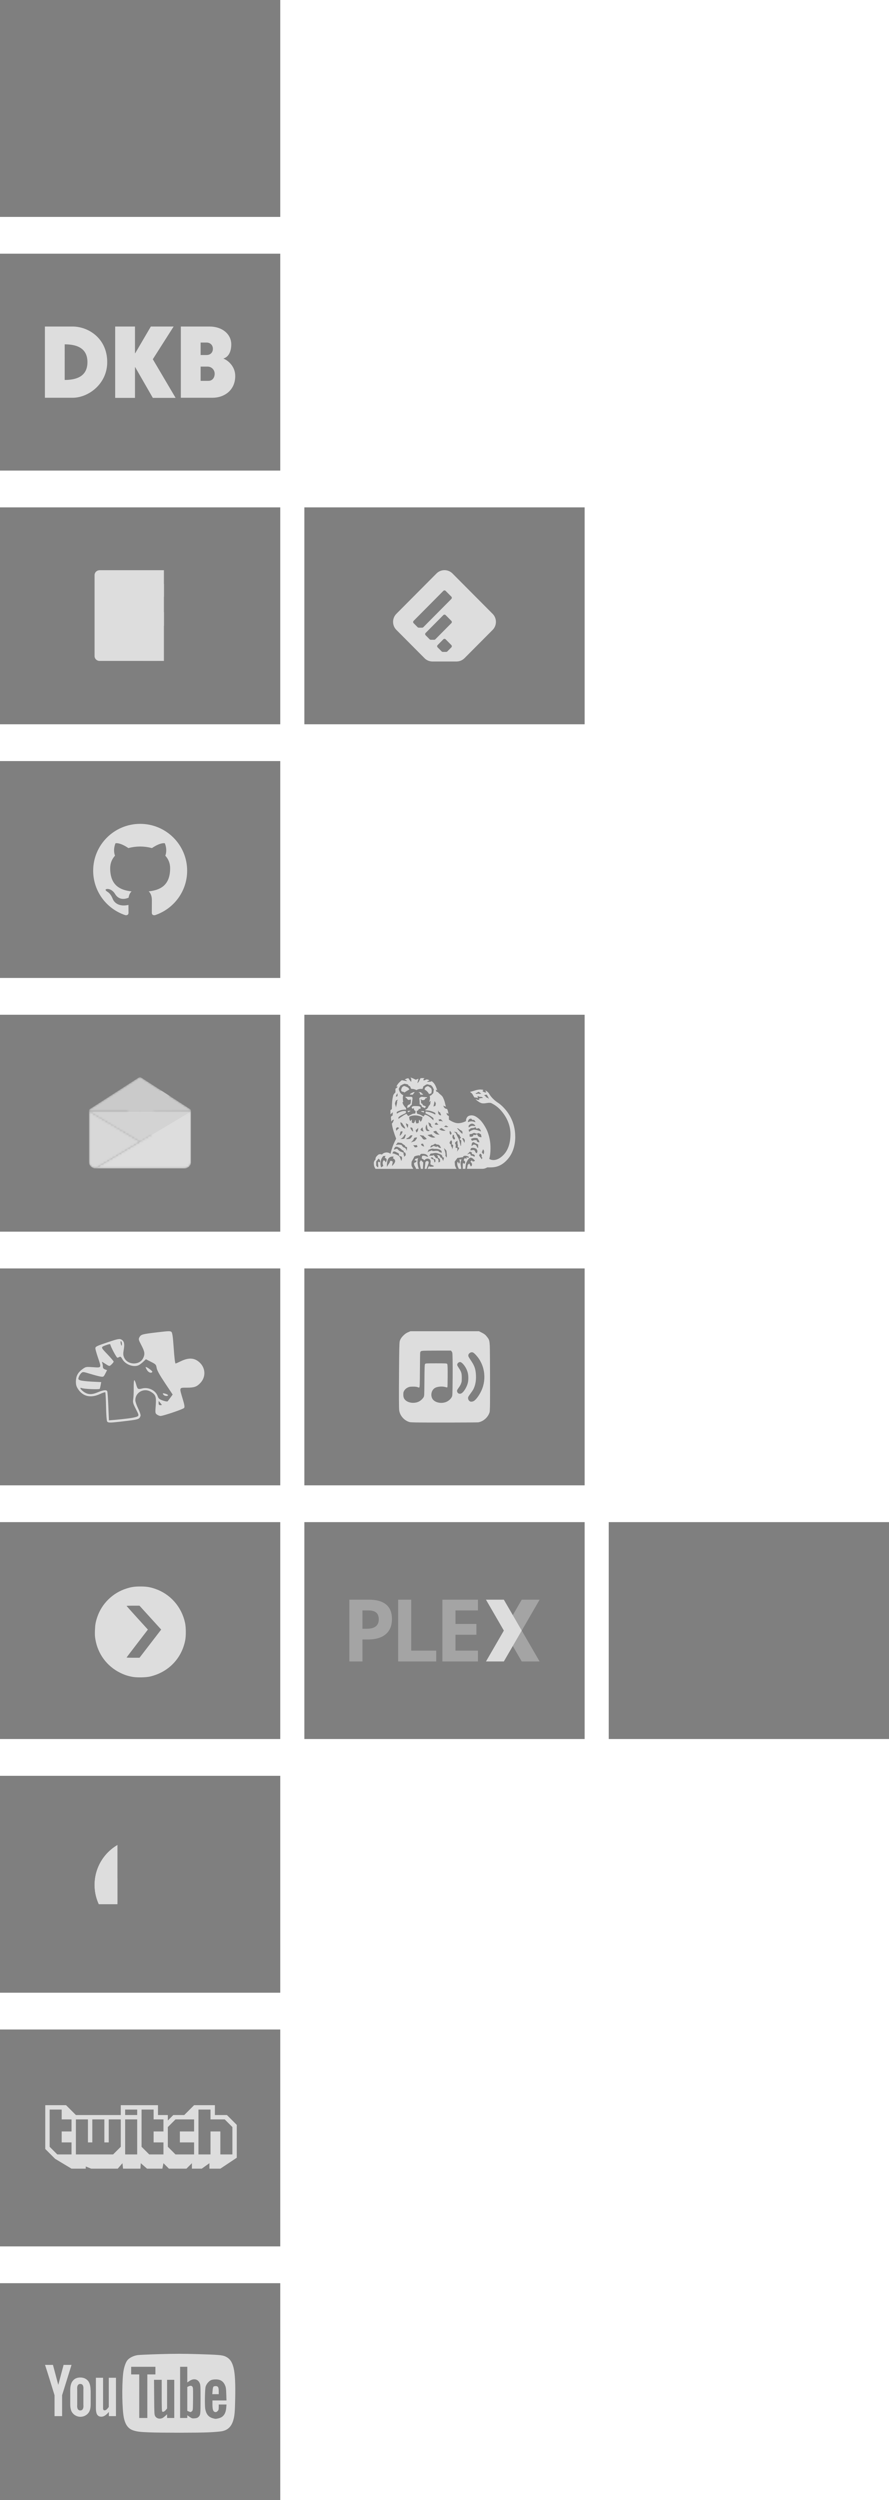 <?xml version="1.0" encoding="UTF-8" standalone="no"?>
<!-- Created with Inkscape (http://www.inkscape.org/) -->

<svg
   xmlns:dc="http://purl.org/dc/elements/1.1/"
   xmlns:cc="http://creativecommons.org/ns#"
   xmlns:rdf="http://www.w3.org/1999/02/22-rdf-syntax-ns#"
   xmlns:svg="http://www.w3.org/2000/svg"
   xmlns="http://www.w3.org/2000/svg"
   xmlns:xlink="http://www.w3.org/1999/xlink"
   xmlns:sodipodi="http://sodipodi.sourceforge.net/DTD/sodipodi-0.dtd"
   xmlns:inkscape="http://www.inkscape.org/namespaces/inkscape"
   width="185.473mm"
   height="521.494mm"
   viewBox="0 0 185.473 521.494"
   version="1.1"
   id="svg8"
   inkscape:version="0.92.2 5c3e80d, 2017-08-06"
   sodipodi:docname="icons.svg"
   style="enable-background:new">
  <defs
     id="defs2">
    <linearGradient
       id="background">
      <stop
         stop-color="#000000"
         stop-opacity="0.5"
         id="stop2" />
    </linearGradient>
    <linearGradient
       id="foreground">
      <stop
         stop-color="#DDDDDD"
         stop-opacity="1"
         id="stop1" />
    </linearGradient>
    <mask
       maskUnits="userSpaceOnUse"
       id="mask1291">
      <g
         id="g1297"
         transform="translate(-9.4569093e-6,-3.1523032e-6)">
        <path
           style="fill:#ffffff;fill-opacity:1"
           inkscape:connector-curvature="0"
           d="m 252.164,266.895 c 8.134,0 14.729,-6.596 14.729,-14.73 V 14.73 C 266.893,6.593 260.297,0 252.164,0 H 14.73 C 6.593,0 0,6.594 0,14.73 v 237.434 c 0,8.135 6.593,14.73 14.73,14.73 h 237.434 z"
           id="path1293" />
        <path
           style="fill:#000000;fill-opacity:1"
           inkscape:connector-curvature="0"
           d="M 184.152,266.895 V 163.539 h 34.692 l 5.194,-40.28 H 184.151 V 97.542 c 0,-11.662 3.238,-19.609 19.962,-19.609 l 21.329,-0.01 V 41.897 c -3.689,-0.49 -16.351,-1.587 -31.08,-1.587 -30.753,0 -51.807,18.771 -51.807,53.244 v 29.705 h -34.781 v 40.28 h 34.781 v 103.355 h 41.597 z"
           id="path1295" />
      </g>
    </mask>
    <mask
       maskUnits="userSpaceOnUse"
       id="mask1028">
      <g
         id="g1034"
         transform="translate(-1.4958663e-5,-3.0797245e-5)">
        <circle
           style="fill:#ffffff;fill-opacity:1"
           class="st0"
           cx="406.6"
           cy="405.6"
           r="402.3"
           id="circle1030" />
        <path
           style="fill:#000000;fill-opacity:1"
           inkscape:connector-curvature="0"
           class="st1"
           d="M 674.9,405.6 C 673.7,373.2 646.5,347.9 614,349 c -14.4,0.5 -28.1,6.4 -38.5,16.3 C 529.7,334.1 475.9,317 420.6,315.8 l 26.1,-125.5 86.1,18.1 c 2.4,22.1 22.2,38.1 44.3,35.7 22.1,-2.4 38.1,-22.2 35.7,-44.3 -2.4,-22.1 -22.2,-38.1 -44.3,-35.7 -12.7,1.3 -24.1,8.7 -30.4,19.7 l -98.6,-19.7 c -6.7,-1.5 -13.4,2.7 -14.9,9.5 0,0.1 0,0.1 0,0.2 l -29.7,139.6 c -56,0.9 -110.5,18.1 -156.9,49.5 -23.6,-22.2 -60.8,-21.1 -83,2.6 -22.2,23.6 -21.1,60.8 2.6,83 4.6,4.3 9.9,8 15.8,10.6 -0.4,5.9 -0.4,11.8 0,17.7 0,90.1 105,163.4 234.5,163.4 129.5,0 234.5,-73.2 234.5,-163.4 0.4,-5.9 0.4,-11.8 0,-17.7 20.2,-10.1 32.9,-30.9 32.5,-53.5 z m -402.3,40.3 c 0,-22.2 18.1,-40.3 40.3,-40.3 22.2,0 40.3,18.1 40.3,40.3 0,22.2 -18.1,40.3 -40.3,40.3 -22.3,-0.2 -40.3,-18.1 -40.3,-40.3 z m 233.7,110.6 c -28.6,21.5 -63.6,32.5 -99.4,31 -35.8,1.5 -70.8,-9.5 -99.4,-31 -3.8,-4.6 -3.1,-11.5 1.5,-15.3 4,-3.3 9.7,-3.3 13.8,0 24.2,17.7 53.7,26.7 83.7,25.3 30,1.6 59.6,-7 84.1,-24.5 4.4,-4.3 11.6,-4.2 15.9,0.2 4.3,4.4 4.2,11.6 -0.2,15.9 v 0 z m -7.2,-68.9 c -22.2,0 -40.3,-18.1 -40.3,-40.3 0,-22.2 18.1,-40.3 40.3,-40.3 22.2,0 40.3,18.1 40.3,40.3 0.9,22.2 -16.4,40.9 -38.6,41.8 -0.7,0 -1.3,0 -2,0 z"
           id="path1032" />
      </g>
    </mask>
    <linearGradient
       inkscape:collect="always"
       xlink:href="#foreground"
       id="linearGradient847"
       x1="0"
       y1="133.447"
       x2="266.893"
       y2="133.447"
       gradientUnits="userSpaceOnUse" />
    <mask
       maskUnits="userSpaceOnUse"
       id="mask1134">
      <g
         id="g1152"
         transform="translate(-69.682,13.755)">
        <g
           style="opacity:1;fill:#ffffff;fill-opacity:1"
           transform="translate(69.682,-13.755)"
           id="g1146">
          <path
             id="path1136"
             d="m 43.534,229.273 v 0.318 h -57.362 v -0.318 0 c 0,-0.397 0.185,-0.794 0.529,-1.005 L 14.191,210.54 c 0.397,-0.238 0.873,-0.238 1.27,0 l 27.49,17.727 c 0.37,0.212 0.582,0.609 0.582,1.005 z"
             class="st2"
             inkscape:connector-curvature="0"
             style="fill:#ffffff;fill-opacity:1;stroke-width:0.265" />
          <path
             id="path1138"
             d="M 14.853,246.682 -10.256,261.658 c -1.958,0 -3.572,-1.614 -3.572,-3.572 V 229.59 Z"
             class="st3"
             inkscape:connector-curvature="0"
             style="fill:#ffffff;fill-opacity:1;stroke-width:0.265" />
          <polygon
             transform="matrix(0.265,0,0,0.265,-14.49,209.561)"
             id="polygon1140"
             points="219.3,75.7 110.9,140.3 2.5,75.7 "
             class="st4"
             style="fill:#ffffff;fill-opacity:1" />
          <polygon
             transform="matrix(0.265,0,0,0.265,-14.49,209.561)"
             id="polygon1142"
             points="112.1,101.9 151.1,140.9 219.3,75.7 112.1,74.2 "
             class="st5"
             style="fill:#ffffff;fill-opacity:1" />
          <path
             id="path1144"
             d="m 43.534,229.59 v 28.496 c 0,1.958 -1.614,3.572 -3.572,3.572 H -10.256 l 25.109,-14.975 z"
             class="st6"
             inkscape:connector-curvature="0"
             style="fill:#ffffff;fill-opacity:1;stroke-width:0.265" />
        </g>
        <g
           style="fill:#000000;fill-opacity:1"
           transform="matrix(0.265,0,0,0.265,55.192,195.807)"
           id="g1150">
          <polygon
             id="polygon1148"
             points="112.1,101.9 68.1,57.9 81.9,44.1 112.1,74.2 177.3,9 191.1,22.8 "
             class="st7"
             style="fill:#000000;fill-opacity:1" />
        </g>
      </g>
    </mask>
    <linearGradient
       inkscape:collect="always"
       xlink:href="#foreground"
       id="linearGradient1160"
       x1="-10.256"
       y1="245.624"
       x2="43.534"
       y2="245.624"
       gradientUnits="userSpaceOnUse" />
    <linearGradient
       inkscape:collect="always"
       xlink:href="#foreground"
       id="linearGradient1172"
       x1="-13.828"
       y1="245.624"
       x2="14.853"
       y2="245.624"
       gradientUnits="userSpaceOnUse" />
    <linearGradient
       inkscape:collect="always"
       xlink:href="#foreground"
       id="linearGradient1180"
       x1="2.5"
       y1="108"
       x2="219.3"
       y2="108"
       gradientUnits="userSpaceOnUse" />
    <linearGradient
       inkscape:collect="always"
       xlink:href="#foreground"
       id="linearGradient1196"
       x1="-13.828"
       y1="219.976"
       x2="43.534"
       y2="219.976"
       gradientUnits="userSpaceOnUse" />
    <linearGradient
       inkscape:collect="always"
       xlink:href="#foreground"
       id="linearGradient1200"
       gradientTransform="scale(1.061,0.942)"
       x1="18.938"
       y1="63.997"
       x2="39.156"
       y2="63.997"
       gradientUnits="userSpaceOnUse" />
    <linearGradient
       inkscape:collect="always"
       xlink:href="#foreground"
       id="linearGradient951"
       x1="1295.004"
       y1="168.793"
       x2="1354.237"
       y2="168.793"
       gradientUnits="userSpaceOnUse" />
    <linearGradient
       inkscape:collect="always"
       xlink:href="#foreground"
       id="linearGradient5247"
       x1="148.321"
       y1="130.416"
       x2="167.333"
       y2="130.416"
       gradientUnits="userSpaceOnUse" />
    <linearGradient
       inkscape:collect="always"
       xlink:href="#foreground"
       id="linearGradient5182"
       x1="74.691"
       y1="685.492"
       x2="146.289"
       y2="685.492"
       gradientUnits="userSpaceOnUse" />
    <linearGradient
       inkscape:collect="always"
       xlink:href="#foreground"
       id="linearGradient5342"
       x1="106.712"
       y1="183.332"
       x2="114.171"
       y2="183.332"
       gradientUnits="userSpaceOnUse"
       gradientTransform="translate(0.503)" />
    <linearGradient
       inkscape:collect="always"
       xlink:href="#foreground"
       id="linearGradient5344"
       x1="93.889"
       y1="183.333"
       x2="101.31"
       y2="183.333"
       gradientUnits="userSpaceOnUse"
       gradientTransform="translate(0.503)" />
    <linearGradient
       inkscape:collect="always"
       xlink:href="#foreground"
       id="linearGradient5346"
       x1="84.659"
       y1="183.332"
       x2="92.599"
       y2="183.332"
       gradientUnits="userSpaceOnUse"
       gradientTransform="translate(0.503)" />
    <linearGradient
       inkscape:collect="always"
       xlink:href="#foreground"
       id="linearGradient5348"
       x1="74.483"
       y1="183.332"
       x2="83.368"
       y2="183.332"
       gradientUnits="userSpaceOnUse"
       gradientTransform="translate(0.503)" />
    <linearGradient
       inkscape:collect="always"
       xlink:href="#foreground"
       id="linearGradient5410"
       gradientUnits="userSpaceOnUse"
       x1="106.712"
       y1="183.332"
       x2="114.171"
       y2="183.332" />
    <mask
       maskUnits="userSpaceOnUse"
       id="mask5491">
      <g
         id="g5501"
         transform="matrix(3.78,0,0,3.78,-6.012,-7.412)">
        <path
           sodipodi:nodetypes="scsssscssccs"
           transform="matrix(0.265,0,0,0.265,1.591,1.961)"
           inkscape:connector-curvature="0"
           id="path5493"
           d="m 104.287,720.852 c -3.696,-0.677 -6.504,-1.614 -9.848,-3.288 -10.301,-5.157 -17.371,-14.713 -19.322,-26.117 -0.432,-2.523 -0.491,-3.659 -0.374,-7.126 0.153,-4.513 0.497,-6.502 1.813,-10.464 3.512,-10.576 12.157,-19.08 22.865,-22.49 4.03,-1.284 6.417,-1.641 10.991,-1.646 4.776,-0.005 7.483,0.406 11.485,1.745 12.118,4.055 21.096,14.212 23.804,26.933 0.737,3.461 0.79,10.171 0.108,13.672 -2.806,14.408 -13.299,25.198 -27.759,28.545 -3.26,0.754 -10.275,0.875 -13.763,0.236 z"
           style="fill:#ffffff;fill-opacity:1;stroke:none;stroke-width:1.054;stroke-miterlimit:4;stroke-dasharray:none;stroke-opacity:1" />
        <g
           id="g5499"
           style="enable-background:new"
           transform="translate(-78.252,-0.197)">
          <path
             inkscape:connector-curvature="0"
             style="opacity:0.4;fill:#000000;fill-opacity:1;fill-rule:nonzero;stroke:none;stroke-width:0.106"
             d="m 114.674,176.89 h -3.729 l -3.73,6.442 3.73,6.442 h 3.725 l -3.725,-6.438 z m 0,0"
             id="path5495" />
          <path
             id="path5497"
             d="m 103.484,176.89 h 3.729 l 3.73,6.442 -3.73,6.442 h -3.725 l 3.725,-6.438 z m 0,0"
             style="opacity:1;fill:#000000;fill-opacity:1;fill-rule:nonzero;stroke:none;stroke-width:0.106"
             inkscape:connector-curvature="0" />
        </g>
      </g>
    </mask>
    <linearGradient
       inkscape:collect="always"
       xlink:href="#foreground"
       id="linearGradient5620"
       x1="21.597"
       y1="237.418"
       x2="25.803"
       y2="237.418"
       gradientUnits="userSpaceOnUse" />
    <linearGradient
       inkscape:collect="always"
       xlink:href="#foreground"
       id="linearGradient5622"
       x1="16.241"
       y1="237.399"
       x2="20.506"
       y2="237.399"
       gradientUnits="userSpaceOnUse" />
    <linearGradient
       inkscape:collect="always"
       xlink:href="#foreground"
       id="linearGradient5624"
       x1="10.983"
       y1="236.016"
       x2="16.514"
       y2="236.016"
       gradientUnits="userSpaceOnUse" />
    <linearGradient
       inkscape:collect="always"
       xlink:href="#foreground"
       id="linearGradient5673"
       x1="96.283"
       y1="885.386"
       x2="185.239"
       y2="885.386"
       gradientUnits="userSpaceOnUse" />
    <linearGradient
       inkscape:collect="always"
       xlink:href="#foreground"
       id="linearGradient5681"
       x1="167.152"
       y1="882.927"
       x2="172.204"
       y2="882.927"
       gradientUnits="userSpaceOnUse" />
    <linearGradient
       inkscape:collect="always"
       xlink:href="#foreground"
       id="linearGradient5683"
       x1="147.455"
       y1="889.843"
       x2="152.01"
       y2="889.843"
       gradientUnits="userSpaceOnUse" />
    <linearGradient
       inkscape:collect="always"
       xlink:href="#foreground"
       id="linearGradient973"
       x1="4.3"
       y1="3.3"
       x2="808.9"
       y2="3.3"
       gradientUnits="userSpaceOnUse" />
    <linearGradient
       inkscape:collect="always"
       xlink:href="#foreground"
       id="linearGradient981"
       x1="74.662"
       y1="649.965"
       x2="146.234"
       y2="649.965"
       gradientUnits="userSpaceOnUse" />
    <linearGradient
       inkscape:collect="always"
       xlink:href="#foreground"
       id="linearGradient1025"
       x1="135.401"
       y1="623.712"
       x2="934.601"
       y2="623.712"
       gradientUnits="userSpaceOnUse" />
    <linearGradient
       inkscape:collect="always"
       xlink:href="#foreground"
       id="linearGradient982"
       gradientUnits="userSpaceOnUse"
       x1="135.401"
       y1="623.712"
       x2="934.601"
       y2="623.712" />
    <linearGradient
       inkscape:collect="always"
       xlink:href="#foreground"
       id="linearGradient984"
       gradientUnits="userSpaceOnUse"
       x1="135.401"
       y1="623.712"
       x2="934.601"
       y2="623.712" />
    <linearGradient
       inkscape:collect="always"
       xlink:href="#foreground"
       id="linearGradient2290"
       x1="80.925"
       y1="183.333"
       x2="107.73"
       y2="183.333"
       gradientUnits="userSpaceOnUse" />
    <linearGradient
       inkscape:collect="always"
       xlink:href="#foreground"
       id="linearGradient2415"
       x1="79.573"
       y1="183.333"
       x2="109.082"
       y2="183.333"
       gradientUnits="userSpaceOnUse" />
    <linearGradient
       inkscape:collect="always"
       xlink:href="#background"
       id="linearGradient933"
       gradientTransform="matrix(1.137,0,0,0.88,0,-52.917)"
       x1="1.399"
       y1="2.229"
       x2="52.834"
       y2="2.229"
       gradientUnits="userSpaceOnUse" />
    <linearGradient
       inkscape:collect="always"
       xlink:href="#background"
       id="linearGradient937"
       gradientUnits="userSpaceOnUse"
       gradientTransform="scale(1.137,0.88)"
       x1="1.399"
       y1="2.229"
       x2="52.834"
       y2="2.229" />
    <linearGradient
       inkscape:collect="always"
       xlink:href="#foreground"
       id="linearGradient1087"
       x1="-162.923"
       y1="5.587"
       x2="-5.346"
       y2="5.587"
       gradientUnits="userSpaceOnUse" />
    <linearGradient
       inkscape:collect="always"
       xlink:href="#foreground"
       id="linearGradient1089"
       gradientUnits="userSpaceOnUse"
       x1="-162.923"
       y1="5.587"
       x2="-5.346"
       y2="5.587" />
    <linearGradient
       inkscape:collect="always"
       xlink:href="#foreground"
       id="linearGradient1091"
       gradientUnits="userSpaceOnUse"
       x1="-162.923"
       y1="5.587"
       x2="-5.346"
       y2="5.587" />
    <linearGradient
       inkscape:collect="always"
       xlink:href="#foreground"
       id="linearGradient1093"
       gradientUnits="userSpaceOnUse"
       x1="-162.923"
       y1="5.587"
       x2="-5.346"
       y2="5.587" />
    <linearGradient
       inkscape:collect="always"
       xlink:href="#background"
       id="linearGradient1102"
       gradientTransform="scale(1.137,0.88)"
       x1="1.399"
       y1="53.664"
       x2="52.834"
       y2="53.664"
       gradientUnits="userSpaceOnUse" />
    <linearGradient
       inkscape:collect="always"
       xlink:href="#background"
       id="linearGradient1104"
       gradientTransform="scale(1.137,0.88)"
       x1="1.399"
       y1="53.664"
       x2="52.834"
       y2="53.664"
       gradientUnits="userSpaceOnUse" />
    <linearGradient
       inkscape:collect="always"
       xlink:href="#background"
       id="linearGradient1106"
       gradientTransform="scale(1.137,0.88)"
       x1="113.113"
       y1="62.387"
       x2="164.547"
       y2="62.387"
       gradientUnits="userSpaceOnUse" />
    <linearGradient
       inkscape:collect="always"
       xlink:href="#background"
       id="linearGradient1108"
       gradientTransform="scale(1.137,0.88)"
       x1="1.399"
       y1="116.529"
       x2="52.834"
       y2="116.529"
       gradientUnits="userSpaceOnUse" />
    <linearGradient
       inkscape:collect="always"
       xlink:href="#background"
       id="linearGradient1110"
       gradientTransform="scale(1.137,0.88)"
       x1="57.256"
       y1="122.545"
       x2="108.691"
       y2="122.545"
       gradientUnits="userSpaceOnUse" />
    <linearGradient
       inkscape:collect="always"
       xlink:href="#background"
       id="linearGradient1112"
       gradientTransform="scale(1.137,0.88)"
       x1="113.113"
       y1="122.545"
       x2="164.547"
       y2="122.545"
       gradientUnits="userSpaceOnUse" />
    <linearGradient
       inkscape:collect="always"
       xlink:href="#background"
       id="linearGradient1114"
       gradientTransform="scale(1.137,0.88)"
       x1="1.399"
       y1="182.702"
       x2="52.834"
       y2="182.702"
       gradientUnits="userSpaceOnUse" />
    <linearGradient
       inkscape:collect="always"
       xlink:href="#background"
       id="linearGradient1116"
       gradientTransform="scale(1.137,0.88)"
       x1="57.256"
       y1="182.702"
       x2="108.691"
       y2="182.702"
       gradientUnits="userSpaceOnUse" />
    <linearGradient
       inkscape:collect="always"
       xlink:href="#background"
       id="linearGradient1118"
       gradientTransform="scale(1.137,0.88)"
       x1="1.399"
       y1="182.702"
       x2="52.834"
       y2="182.702"
       gradientUnits="userSpaceOnUse" />
    <linearGradient
       inkscape:collect="always"
       xlink:href="#background"
       id="linearGradient1120"
       gradientTransform="scale(1.137,0.88)"
       x1="1.399"
       y1="242.86"
       x2="52.834"
       y2="242.86"
       gradientUnits="userSpaceOnUse" />
    <linearGradient
       inkscape:collect="always"
       xlink:href="#background"
       id="linearGradient1122"
       gradientTransform="scale(1.137,0.88)"
       x1="1.399"
       y1="303.017"
       x2="52.834"
       y2="303.017"
       gradientUnits="userSpaceOnUse" />
    <linearGradient
       inkscape:collect="always"
       xlink:href="#background"
       id="linearGradient1124"
       gradientTransform="scale(1.137,0.88)"
       x1="57.256"
       y1="182.702"
       x2="108.691"
       y2="182.702"
       gradientUnits="userSpaceOnUse" />
    <linearGradient
       inkscape:collect="always"
       xlink:href="#background"
       id="linearGradient1126"
       gradientTransform="scale(1.137,0.88)"
       x1="57.256"
       y1="182.702"
       x2="108.691"
       y2="182.702"
       gradientUnits="userSpaceOnUse" />
  </defs>
  <sodipodi:namedview
     id="base"
     pagecolor="#ffffff"
     bordercolor="#666666"
     borderopacity="1.0"
     inkscape:pageopacity="0.0"
     inkscape:pageshadow="2"
     inkscape:zoom="0.5"
     inkscape:cx="-164.66908"
     inkscape:cy="1249.9943"
     inkscape:document-units="mm"
     inkscape:current-layer="icons"
     showgrid="false"
     inkscape:window-width="1920"
     inkscape:window-height="1026"
     inkscape:window-x="0"
     inkscape:window-y="27"
     inkscape:window-maximized="1"
     fit-margin-top="0"
     fit-margin-left="0"
     fit-margin-right="0"
     fit-margin-bottom="0" />
  <g
     inkscape:label="page"
     inkscape:groupmode="layer"
     id="layer1"
     transform="translate(-1.591,50.956)">
    <g
       id="icons"
       inkscape:label="icons"
       inkscape:groupmode="layer">
      <rect
         style="opacity:1;fill:url(#linearGradient933);fill-opacity:1;stroke:none;stroke-width:0.955;stroke-miterlimit:4;stroke-dasharray:none;stroke-dashoffset:0;stroke-opacity:1;image-rendering:auto"
         id="template"
         width="58.473"
         height="45.244"
         x="1.591"
         y="-50.956"
         inkscape:label="template" />
      <g
         id="feedly"
         inkscape:label="feedly"
         transform="translate(63.5,7.673)">
        <rect
           style="fill:url(#linearGradient1102);fill-opacity:1;stroke:none;stroke-width:0.955;stroke-miterlimit:4;stroke-dasharray:none;stroke-dashoffset:0;stroke-opacity:1;image-rendering:auto"
           id="rect817"
           width="58.473"
           height="45.244"
           x="1.591"
           y="47.205" />
        <path
           id="feedly-icon"
           d="m 32.491,60.992 c -0.917,-0.921 -2.416,-0.921 -3.332,0 l -8.373,8.417 c -0.916,0.922 -0.916,2.43 0,3.35 l 5.975,6.007 c 0.416,0.364 0.96,0.586 1.555,0.586 h 5.019 c 0.654,0 1.246,-0.268 1.674,-0.698 l 5.859,-5.89 c 0.917,-0.921 0.917,-2.43 0,-3.35 z m -0.233,15.415 -0.836,0.842 c -0.061,0.062 -0.146,0.1 -0.24,0.1 h -0.715 c -0.085,0 -0.162,-0.032 -0.222,-0.084 L 29.393,76.406 c -0.131,-0.131 -0.131,-0.348 0,-0.479 l 1.194,-1.204 c 0.131,-0.133 0.345,-0.133 0.475,0 l 1.195,1.204 c 0.131,0.132 0.131,0.348 0,0.48 z m 0,-5.052 -3.341,3.369 c -0.062,0.062 -0.146,0.099 -0.239,0.099 h -0.716 c -0.085,0 -0.163,-0.031 -0.222,-0.083 l -0.851,-0.859 c -0.131,-0.132 -0.131,-0.348 0,-0.48 l 3.7,-3.729 c 0.131,-0.132 0.345,-0.132 0.475,0 l 1.195,1.206 c 0.131,0.131 0.131,0.346 0,0.478 z m 0,-5.05 -5.847,5.893 c -0.061,0.062 -0.146,0.1 -0.239,0.1 h -0.716 c -0.085,0 -0.163,-0.031 -0.222,-0.083 l -0.852,-0.86 c -0.131,-0.131 -0.131,-0.347 0,-0.478 l 6.206,-6.255 c 0.131,-0.132 0.344,-0.132 0.475,0 l 1.195,1.204 c 0.131,0.132 0.131,0.348 0,0.479 z"
           inkscape:connector-curvature="0"
           style="fill:url(#linearGradient1200);stroke-width:0.201"
           inkscape:label="#feedly-icon" />
      </g>
      <g
         id="facebook"
         inkscape:label="facebook"
         transform="translate(-3.6666667e-7,7.673)">
        <rect
           style="opacity:1;fill:url(#linearGradient1104);fill-opacity:1;stroke:none;stroke-width:0.955;stroke-miterlimit:4;stroke-dasharray:none;stroke-dashoffset:0;stroke-opacity:1;image-rendering:auto"
           id="rect1181"
           width="58.473"
           height="45.244"
           x="1.591"
           y="47.205" />
        <g
           inkscape:label="facebook-icon"
           transform="matrix(0.071,0,0,0.071,21.302,60.302)"
           id="g1232"
           style="opacity:1">
          <path
             mask="url(#mask1291)"
             id="path1285"
             d="m 252.164,266.895 c 8.134,0 14.729,-6.596 14.729,-14.73 V 14.73 C 266.893,6.593 260.297,0 252.164,0 H 14.73 C 6.593,0 0,6.594 0,14.73 v 237.434 c 0,8.135 6.593,14.73 14.73,14.73 h 237.434 z"
             inkscape:connector-curvature="0"
             style="fill:url(#linearGradient847);fill-opacity:1" />
        </g>
      </g>
      <g
         id="reddit"
         inkscape:label="reddit"
         transform="translate(-127,264.583)">
        <rect
           style="opacity:1;fill:url(#linearGradient1106);fill-opacity:1;stroke:none;stroke-width:0.955;stroke-miterlimit:4;stroke-dasharray:none;stroke-dashoffset:0;stroke-opacity:1;image-rendering:auto"
           id="rect881"
           width="58.473"
           height="45.244"
           x="128.591"
           y="54.878"
           inkscape:label="template" />
        <g
           transform="matrix(0.024,0,0,0.024,148.2,67.896)"
           id="g953">
          <circle
             style="fill:url(#linearGradient973);fill-opacity:1"
             class="st0"
             cx="406.6"
             cy="405.6"
             r="402.3"
             id="circle1009"
             mask="url(#mask1028)" />
        </g>
      </g>
      <g
         id="inbox"
         inkscape:label="inbox"
         transform="translate(0,58.208)"
         inkscape:export-xdpi="300"
         inkscape:export-ydpi="300">
        <rect
           style="opacity:1;fill:url(#linearGradient1108);fill-opacity:1;stroke:none;stroke-width:0.955;stroke-miterlimit:4;stroke-dasharray:none;stroke-dashoffset:0;stroke-opacity:1;image-rendering:auto"
           id="template3"
           width="58.473"
           height="45.244"
           x="1.591"
           y="102.503"
           inkscape:label="template" />
        <g
           transform="matrix(0.371,0,0,0.371,-0.567,42.585)"
           id="g1098">
          <g
             transform="translate(69.682,-13.755)"
             id="g1036"
             mask="url(#mask1134)">
            <path
               id="path967"
               d="m 43.534,229.273 v 0.318 h -57.362 v -0.318 0 c 0,-0.397 0.185,-0.794 0.529,-1.005 L 14.191,210.54 c 0.397,-0.238 0.873,-0.238 1.27,0 l 27.49,17.727 c 0.37,0.212 0.582,0.609 0.582,1.005 z"
               class="st2"
               inkscape:connector-curvature="0"
               style="opacity:0.8;fill:url(#linearGradient1196);fill-opacity:1;stroke-width:0.265" />
            <path
               id="path969"
               d="M 14.853,246.682 -10.256,261.658 c -1.958,0 -3.572,-1.614 -3.572,-3.572 V 229.59 Z"
               class="st3"
               inkscape:connector-curvature="0"
               style="opacity:0.95;fill:url(#linearGradient1172);fill-opacity:1;stroke:none;stroke-width:0.265" />
            <polygon
               transform="matrix(0.265,0,0,0.265,-14.49,209.561)"
               id="polygon971"
               points="2.5,75.7 219.3,75.7 110.9,140.3 "
               class="st4"
               style="opacity:0.9;fill:url(#linearGradient1180);fill-opacity:1;stroke:none" />
            <path
               id="path977"
               d="m 43.534,229.59 v 28.496 c 0,1.958 -1.614,3.572 -3.572,3.572 H -10.256 l 25.109,-14.975 z"
               class="st6"
               inkscape:connector-curvature="0"
               style="opacity:1;fill:url(#linearGradient1160);fill-opacity:1;stroke:none;stroke-width:0.265" />
          </g>
        </g>
      </g>
      <g
         id="github"
         inkscape:label="github"
         inkscape:export-xdpi="300"
         inkscape:export-ydpi="300"
         transform="translate(-63.5)">
        <rect
           style="opacity:1;fill:url(#linearGradient1110);fill-opacity:1;stroke:none;stroke-width:0.955;stroke-miterlimit:4;stroke-dasharray:none;stroke-dashoffset:0;stroke-opacity:1;image-rendering:auto"
           id="rect884"
           width="58.473"
           height="45.244"
           x="65.091"
           y="107.794"
           inkscape:label="template" />
        <g
           transform="matrix(0.331,0,0,0.331,84.529,120.892)"
           style="fill:none;fill-rule:evenodd"
           id="g933">
          <path
             style="fill:url(#linearGradient951);fill-opacity:1"
             inkscape:connector-curvature="0"
             d="m 1324.62,140 c -16.355,0 -29.616,13.219 -29.616,29.527 0,13.04 8.485,24.11 20.256,28.01 1.482,0.27 2.02,-0.642 2.02,-1.425 0,-0.7 -0.025,-2.557 -0.04,-5.02 -8.238,1.784 -9.976,-3.958 -9.976,-3.958 -1.347,-3.411 -3.289,-4.317 -3.289,-4.317 -2.689,-1.832 0.204,-1.796 0.204,-1.796 2.973,0.21 4.536,3.043 4.536,3.043 2.642,4.511 6.931,3.208 8.62,2.454 0.269,-1.909 1.033,-3.21 1.88,-3.948 -6.576,-0.745 -13.491,-3.279 -13.491,-14.592 0,-3.223 1.155,-5.858 3.049,-7.922 -0.305,-0.747 -1.322,-3.748 0.289,-7.814 0,0 2.487,-0.794 8.145,3.03 2.362,-0.656 4.896,-0.982 7.415,-0.995 2.515,0.013 5.05,0.339 7.415,0.995 5.655,-3.821 8.136,-3.03 8.136,-3.03 1.616,4.065 0.6,7.07 0.295,7.814 1.898,2.064 3.045,4.7 3.045,7.922 0,11.343 -6.925,13.838 -13.524,14.569 1.064,0.912 2.01,2.713 2.01,5.468 0,3.946 -0.036,7.13 -0.036,8.098 0,0.79 0.533,1.709 2.036,1.421 11.758,-3.913 20.238,-14.971 20.238,-28.01 0,-16.309 -13.262,-29.527 -29.62,-29.527"
             transform="translate(-1295,-140)"
             id="path931" />
        </g>
      </g>
      <g
         id="logitech-media-server"
         inkscape:label="logitech-media-server"
         transform="translate(-63.5,105.833)">
        <rect
           style="opacity:1;fill:url(#linearGradient1112);fill-opacity:1;stroke:none;stroke-width:0.955;stroke-miterlimit:4;stroke-dasharray:none;stroke-dashoffset:0;stroke-opacity:1;image-rendering:auto"
           id="rect4694"
           width="58.473"
           height="45.244"
           x="128.591"
           y="107.794"
           inkscape:label="template" />
        <path
           inkscape:connector-curvature="0"
           id="path4677"
           d="m 151.984,139.922 c -0.7,-0.013 -1.273,-0.038 -1.36,-0.059 -1.155,-0.275 -2.111,-1.337 -2.25,-2.497 -0.057,-0.475 -0.069,-3.138 -0.035,-7.834 0.035,-4.817 0.064,-6.152 0.141,-6.512 0.089,-0.416 0.367,-0.854 0.807,-1.274 0.382,-0.365 0.633,-0.524 1.167,-0.739 l 0.284,-0.115 h 7.14 7.14 l 0.542,0.274 c 0.633,0.32 0.83,0.483 1.24,1.029 0.36,0.479 0.414,0.679 0.476,1.752 0.047,0.812 0.076,11.346 0.035,12.667 -0.029,0.94 -0.041,1.088 -0.099,1.254 -0.155,0.446 -0.394,0.825 -0.733,1.166 -0.453,0.455 -1.013,0.756 -1.602,0.863 -0.231,0.042 -10.925,0.063 -12.895,0.026 z m -0.089,-4.156 c 0.496,-0.104 0.93,-0.354 1.293,-0.746 0.304,-0.328 0.374,-0.481 0.407,-0.886 0.015,-0.186 0.036,-1.505 0.045,-2.932 0.019,-2.713 0.041,-3.328 0.123,-3.453 0.102,-0.156 0.145,-0.159 2.31,-0.159 2.137,0 2.25,0.007 2.325,0.146 0.077,0.144 0.1,0.908 0.086,2.798 -0.01,1.252 -0.027,1.955 -0.049,2.009 -0.032,0.08 -0.041,0.083 -0.179,0.057 -0.08,-0.015 -0.22,-0.049 -0.312,-0.076 -0.591,-0.171 -1.527,-0.097 -2.036,0.161 -0.746,0.378 -1.049,1.426 -0.643,2.228 0.393,0.776 1.65,1.139 2.744,0.792 0.563,-0.179 1.103,-0.626 1.345,-1.115 0.09,-0.181 0.097,-0.226 0.124,-0.732 0.016,-0.297 0.037,-1.792 0.049,-3.324 0.02,-2.783 -0.012,-4.973 -0.076,-5.182 -0.018,-0.058 -0.086,-0.176 -0.152,-0.263 l -0.119,-0.157 -2.659,0.001 c -1.462,7.1e-4 -2.839,0.013 -3.06,0.029 -0.537,0.037 -0.624,0.084 -0.706,0.383 -0.018,0.066 -0.041,1.502 -0.055,3.47 -0.024,3.378 -0.037,3.708 -0.142,3.815 -0.036,0.036 -0.075,0.03 -0.248,-0.039 -0.304,-0.122 -0.604,-0.157 -1.201,-0.14 -0.461,0.013 -0.552,0.024 -0.737,0.093 -0.477,0.179 -0.818,0.467 -1.006,0.847 -0.11,0.222 -0.117,0.256 -0.13,0.607 -0.021,0.585 0.091,0.926 0.408,1.244 0.491,0.493 1.391,0.702 2.25,0.523 z m 11.984,-0.284 c 0.548,-0.268 1.374,-1.449 1.819,-2.601 0.499,-1.291 0.586,-2.794 0.24,-4.145 -0.186,-0.727 -0.486,-1.413 -0.883,-2.021 -0.382,-0.585 -0.965,-1.223 -1.248,-1.368 -0.455,-0.232 -1.075,0.192 -1.007,0.688 0.022,0.164 0.114,0.326 0.55,0.975 0.625,0.93 0.874,1.531 0.98,2.369 0.143,1.13 0.066,2.172 -0.224,3.004 -0.195,0.56 -0.313,0.769 -0.843,1.494 -0.469,0.641 -0.522,0.739 -0.522,0.955 0,0.318 0.202,0.626 0.476,0.727 0.157,0.058 0.458,0.024 0.661,-0.076 z m -2.531,-1.625 c 0.389,-0.194 0.924,-0.969 1.217,-1.764 0.17,-0.462 0.233,-0.845 0.236,-1.433 0.003,-0.646 -0.08,-1.105 -0.299,-1.655 -0.329,-0.826 -1.049,-1.683 -1.417,-1.686 -0.361,-0.003 -0.68,0.368 -0.592,0.687 0.017,0.063 0.163,0.314 0.324,0.56 0.536,0.816 0.618,1.094 0.616,2.078 -0.001,0.588 -0.01,0.699 -0.072,0.923 -0.103,0.373 -0.257,0.674 -0.561,1.094 -0.319,0.442 -0.381,0.572 -0.354,0.745 0.073,0.454 0.483,0.659 0.902,0.45 z"
           style="fill:url(#linearGradient5247);fill-opacity:1;stroke:none;stroke-width:0.134;stroke-miterlimit:4;stroke-dasharray:none;stroke-opacity:1" />
      </g>
      <g
         id="plex1"
         inkscape:label="plex1"
         inkscape:export-xdpi="300"
         inkscape:export-ydpi="300"
         transform="translate(0,105.833)">
        <rect
           style="opacity:1;fill:url(#linearGradient1114);fill-opacity:1;stroke:none;stroke-width:0.955;stroke-miterlimit:4;stroke-dasharray:none;stroke-dashoffset:0;stroke-opacity:1;image-rendering:auto"
           id="rect4572"
           width="58.473"
           height="45.244"
           x="1.591"
           y="160.711"
           inkscape:label="template" />
        <path
           transform="matrix(0.265,0,0,0.265,1.591,1.961)"
           inkscape:connector-curvature="0"
           id="path5174"
           d="m 104.287,720.852 c -3.696,-0.677 -6.504,-1.614 -9.848,-3.288 -10.301,-5.157 -17.371,-14.713 -19.322,-26.117 -0.432,-2.523 -0.491,-3.659 -0.374,-7.126 0.153,-4.513 0.497,-6.502 1.813,-10.464 3.512,-10.576 12.157,-19.08 22.865,-22.49 4.03,-1.284 6.417,-1.641 10.991,-1.646 4.776,-0.005 7.483,0.406 11.485,1.745 12.118,4.055 21.096,14.212 23.804,26.933 0.737,3.461 0.79,10.171 0.108,13.672 -2.806,14.408 -13.299,25.198 -27.759,28.545 -3.26,0.754 -10.275,0.875 -13.763,0.236 z m 12.517,-24.094 c 3.833,-4.984 7.672,-9.976 8.531,-11.092 l 1.563,-2.03 -8.546,-9.408 -8.546,-9.408 h -5.072 c -2.79,0 -5.072,0.084 -5.072,0.188 5e-4,0.103 3.769,4.333 8.374,9.4 l 8.374,9.212 -0.475,0.663 c -0.262,0.364 -4.028,5.275 -8.371,10.913 -4.342,5.638 -7.897,10.334 -7.899,10.438 -0.002,0.103 2.286,0.188 5.083,0.188 h 5.087 z"
           style="fill:url(#linearGradient5182);fill-opacity:1;stroke:none;stroke-width:1.054;stroke-miterlimit:4;stroke-dasharray:none;stroke-opacity:1" />
      </g>
      <g
         id="plex2"
         inkscape:label="plex2"
         inkscape:export-xdpi="300"
         inkscape:export-ydpi="300"
         transform="translate(0,105.833)">
        <rect
           inkscape:label="template"
           y="160.711"
           x="65.091"
           height="45.244"
           width="58.473"
           id="rect4576"
           style="opacity:1;fill:url(#linearGradient1116);fill-opacity:1;stroke:none;stroke-width:0.955;stroke-miterlimit:4;stroke-dasharray:none;stroke-dashoffset:0;stroke-opacity:1;image-rendering:auto" />
        <g
           id="g5436"
           transform="translate(-0.503)">
          <path
             inkscape:connector-curvature="0"
             style="opacity:0.4;fill:url(#linearGradient5344);fill-opacity:1;fill-rule:nonzero;stroke:none;stroke-width:0.106"
             d="m 101.811,189.773 h -7.42 v -12.883 h 7.422 v 2.238 h -4.689 v 2.828 h 4.363 v 2.241 h -4.363 v 3.322 h 4.688 v 2.257 z m 0,0"
             id="path5290" />
          <path
             inkscape:connector-curvature="0"
             style="opacity:0.4;fill:url(#linearGradient5346);fill-opacity:1;fill-rule:nonzero;stroke:none;stroke-width:0.106"
             d="m 85.162,189.773 v -12.883 h 2.728 v 10.626 h 5.213 v 2.257 z m 0,0"
             id="path5292" />
          <path
             inkscape:connector-curvature="0"
             style="opacity:0.4;fill:url(#linearGradient5348);fill-opacity:1;fill-rule:nonzero;stroke:none;stroke-width:0.106"
             d="m 83.871,180.908 c 0,1.387 -0.432,2.447 -1.295,3.182 -0.864,0.735 -2.094,1.102 -3.69,1.101 h -1.173 v 4.582 h -2.728 v -12.883 h 4.108 c 1.56,0 2.746,0.337 3.558,1.009 0.812,0.673 1.219,1.676 1.219,3.009 z m -6.154,2.044 h 0.897 c 0.839,0 1.467,-0.166 1.882,-0.497 0.415,-0.332 0.622,-0.815 0.621,-1.449 0,-0.64 -0.175,-1.113 -0.524,-1.419 -0.349,-0.306 -0.895,-0.459 -1.636,-0.459 h -1.244 v 3.826 z m 0,0"
             id="path5294" />
          <g
             id="g5440">
            <path
               id="path5276"
               d="m 114.674,176.89 h -3.729 l -3.73,6.442 3.73,6.442 h 3.725 l -3.725,-6.438 z m 0,0"
               style="opacity:0.4;fill:url(#linearGradient5342);fill-opacity:1;fill-rule:nonzero;stroke:none;stroke-width:0.106"
               inkscape:connector-curvature="0" />
            <path
               inkscape:connector-curvature="0"
               style="opacity:1;fill:url(#linearGradient5410);fill-opacity:1;fill-rule:nonzero;stroke:none;stroke-width:0.106"
               d="m 103.484,176.89 h 3.729 l 3.73,6.442 -3.73,6.442 h -3.725 l 3.725,-6.438 z m 0,0"
               id="path5406" />
          </g>
        </g>
      </g>
      <g
         inkscape:export-ydpi="300"
         inkscape:export-xdpi="300"
         inkscape:label="plex3"
         id="plex3"
         transform="translate(127,105.833)">
        <rect
           inkscape:label="template"
           y="160.711"
           x="1.591"
           height="45.244"
           width="58.473"
           id="rect5386"
           style="opacity:1;fill:url(#linearGradient1118);fill-opacity:1;stroke:none;stroke-width:0.955;stroke-miterlimit:4;stroke-dasharray:none;stroke-dashoffset:0;stroke-opacity:1;image-rendering:auto" />
        <path
           sodipodi:nodetypes="scsssscssccs"
           transform="matrix(0.265,0,0,0.265,1.591,1.961)"
           inkscape:connector-curvature="0"
           id="path5481"
           d="m 104.287,720.852 c -3.696,-0.677 -6.504,-1.614 -9.848,-3.288 -10.301,-5.157 -17.371,-14.713 -19.322,-26.117 -0.432,-2.523 -0.491,-3.659 -0.374,-7.126 0.153,-4.513 0.497,-6.502 1.813,-10.464 3.512,-10.576 12.157,-19.08 22.865,-22.49 4.03,-1.284 6.417,-1.641 10.991,-1.646 4.776,-0.005 7.483,0.406 11.485,1.745 12.118,4.055 21.096,14.212 23.804,26.933 0.737,3.461 0.79,10.171 0.108,13.672 -2.806,14.408 -13.299,25.198 -27.759,28.545 -3.26,0.754 -10.275,0.875 -13.763,0.236 z"
           style="fill:url(#linearGradient981);fill-opacity:1;stroke:none;stroke-width:1.054;stroke-miterlimit:4;stroke-dasharray:none;stroke-opacity:1"
           mask="url(#mask5491)" />
      </g>
      <g
         id="youtube"
         inkscape:label="youtube"
         inkscape:export-xdpi="300"
         inkscape:export-ydpi="300"
         transform="translate(0,211.667)">
        <rect
           style="opacity:1;fill:url(#linearGradient1120);fill-opacity:1;stroke:none;stroke-width:0.955;stroke-miterlimit:4;stroke-dasharray:none;stroke-dashoffset:0;stroke-opacity:1;image-rendering:auto"
           id="rect5505"
           width="58.473"
           height="45.244"
           x="1.591"
           y="213.628"
           inkscape:label="template" />
        <g
           id="g977">
          <g
             id="g5637">
            <path
               id="u_2_"
               class="st1"
               d="m 25.803,241.361 h -1.499 v -0.876 c -0.565,0.662 -1.052,0.993 -1.577,0.993 -0.467,0 -0.779,-0.214 -0.954,-0.604 -0.097,-0.234 -0.175,-0.623 -0.175,-1.168 v -6.348 h 1.499 v 5.939 c 0,0.331 0,0.467 0,0.545 0.039,0.214 0.136,0.312 0.312,0.312 0.292,0 0.545,-0.253 0.876,-0.701 v -6.095 h 1.499 v 8.004 z"
               inkscape:connector-curvature="0"
               style="fill:url(#linearGradient5620);fill-opacity:1;stroke-width:0.195" />
            <path
               id="o_2_"
               class="st1"
               d="m 20.487,235.987 c 0,-0.857 -0.175,-1.499 -0.467,-1.908 -0.409,-0.545 -1.032,-0.779 -1.655,-0.779 -0.721,0 -1.266,0.234 -1.655,0.779 -0.312,0.409 -0.467,1.052 -0.467,1.908 v 2.843 c 0,0.857 0.156,1.441 0.448,1.831 0.409,0.545 1.052,0.837 1.675,0.837 0.643,0 1.285,-0.292 1.694,-0.837 0.312,-0.409 0.448,-0.993 0.448,-1.831 v -2.843 z m -1.499,2.999 c 0.078,0.798 -0.175,1.188 -0.643,1.188 -0.467,0 -0.721,-0.389 -0.643,-1.188 v -3.174 c -0.078,-0.798 0.175,-1.168 0.643,-1.168 0.467,0 0.721,0.37 0.643,1.168 z"
               inkscape:connector-curvature="0"
               style="fill:url(#linearGradient5622);fill-opacity:1;stroke-width:0.195" />
            <path
               id="y_2_"
               class="st1"
               d="m 14.547,236.999 v 4.362 H 12.97 v -4.362 c 0,0 -1.636,-5.336 -1.986,-6.329 h 1.655 l 1.11,4.167 1.11,-4.167 h 1.655 z"
               inkscape:connector-curvature="0"
               style="fill:url(#linearGradient5624);fill-opacity:1;stroke-width:0.195" />
          </g>
          <path
             style="opacity:1;fill:url(#linearGradient5673);fill-opacity:1;stroke:none;stroke-width:1.491;stroke-miterlimit:4;stroke-dasharray:none;stroke-opacity:1"
             d="m 117.226,916.157 c -6.956,-0.28 -9.079,-0.535 -12.057,-1.45 -4.163,-1.279 -6.519,-4.406 -7.695,-10.213 -1.305,-6.447 -1.602,-24.28 -0.569,-34.241 0.467,-4.502 1.762,-8.729 3.29,-10.736 1.514,-1.989 4.876,-3.697 8.193,-4.164 1.361,-0.191 9.276,-0.541 17.589,-0.777 11.894,-0.338 18.259,-0.336 29.875,0.005 15.868,0.467 19.085,0.734 21.455,1.782 6.594,2.917 8.306,10.041 7.868,32.728 -0.218,11.286 -0.483,14.192 -1.63,17.892 -1.464,4.723 -4.235,7.358 -8.701,8.275 -1.355,0.278 -5.993,0.675 -10.307,0.881 -8.427,0.403 -37.458,0.414 -47.311,0.017 z m 10.903,-11.381 c 0.357,-0.187 1.272,-0.903 2.033,-1.59 l 1.383,-1.249 v 1.455 1.455 h 2.828 2.828 v -15.026 -15.026 h -2.828 -2.828 v 11.287 11.287 l -0.943,1.121 c -1.101,1.309 -2.228,1.831 -2.857,1.324 -0.338,-0.273 -0.442,-3.248 -0.442,-12.687 v -12.331 h -3.021 -3.021 l 0.104,13.7 c 0.099,13.071 0.137,13.757 0.829,14.938 1.121,1.915 3.723,2.504 5.936,1.343 z m 43.686,0.399 c 3.855,-0.827 5.872,-3.468 6.273,-8.215 l 0.23,-2.719 h -3.057 -3.057 v 2.137 c 0,1.798 -0.138,2.275 -0.868,3.005 -0.933,0.933 -1.63,1.07 -2.654,0.522 -0.991,-0.53 -1.428,-2.281 -1.428,-5.717 v -3.129 h 5.525 5.525 l -0.162,-5.038 c -0.136,-4.25 -0.288,-5.329 -0.973,-6.897 -1.5,-3.435 -3.999,-4.856 -8.129,-4.623 -1.81,0.102 -2.708,0.348 -3.686,1.01 -1.495,1.012 -2.897,2.887 -3.453,4.618 -0.585,1.823 -0.821,14.644 -0.321,17.533 0.718,4.153 2.616,6.495 6.007,7.41 2.055,0.554 2.12,0.556 4.229,0.104 z m -15.852,-0.879 c 1.889,-1.709 1.922,-1.951 1.922,-14.121 0,-10.851 -0.031,-11.381 -0.765,-12.968 -1.414,-3.059 -4.668,-3.701 -7.862,-1.552 l -1.803,1.214 v -6.163 -6.163 h -2.828 -2.828 v 20.153 20.153 h 2.828 2.828 v -1.067 -1.067 l 1.856,1.278 c 1.706,1.175 2.019,1.267 3.876,1.133 1.345,-0.097 2.273,-0.374 2.776,-0.83 z m -39.974,-16.596 v -17.147 h 3.182 3.182 v -3.005 -3.005 h -9.546 -9.546 v 3.005 3.005 h 3.182 3.182 v 17.147 17.147 h 3.182 3.182 z"
             id="path5661"
             inkscape:connector-curvature="0"
             transform="matrix(0.265,0,0,0.265,1.591,1.961)" />
          <path
             style="opacity:1;fill:url(#linearGradient5683);fill-opacity:1;stroke:none;stroke-width:1.491;stroke-miterlimit:4;stroke-dasharray:none;stroke-opacity:1"
             d="m 148.604,899.724 -1.149,-0.499 v -9.392 -9.392 l 1.228,-0.586 c 1.655,-0.789 2.889,-0.257 3.193,1.376 0.119,0.641 0.168,4.879 0.107,9.417 -0.108,8.185 -0.116,8.257 -0.944,8.927 -0.98,0.793 -0.955,0.792 -2.436,0.148 z"
             id="path5663"
             inkscape:connector-curvature="0"
             transform="matrix(0.265,0,0,0.265,1.591,1.961)" />
          <path
             style="opacity:1;fill:url(#linearGradient5681);fill-opacity:1;stroke:none;stroke-width:1.491;stroke-miterlimit:4;stroke-dasharray:none;stroke-opacity:1"
             d="m 167.354,883.436 c 0.111,-1.47 0.392,-2.902 0.625,-3.182 0.233,-0.281 1.029,-0.509 1.773,-0.509 1.889,0 2.452,0.911 2.452,3.968 v 2.396 h -2.526 -2.526 z"
             id="path5665"
             inkscape:connector-curvature="0"
             transform="matrix(0.265,0,0,0.265,1.591,1.961)" />
        </g>
      </g>
      <g
         id="twitch"
         inkscape:label="twitch"
         inkscape:export-xdpi="300"
         inkscape:export-ydpi="300"
         transform="translate(0,105.833)">
        <rect
           style="opacity:1;fill:url(#linearGradient1122);fill-opacity:1;stroke:none;stroke-width:0.955;stroke-miterlimit:4;stroke-dasharray:none;stroke-dashoffset:0;stroke-opacity:1;image-rendering:auto"
           id="rect975"
           width="58.473"
           height="45.244"
           x="1.591"
           y="266.544"
           inkscape:label="template" />
        <g
           style="fill:url(#linearGradient1025);fill-opacity:1"
           id="g2993"
           inkscape:label="Twitch_IntegrationGuidelines"
           transform="matrix(0.05,0,0,-0.05,4.259,320.139)">
          <g
             style="fill:url(#linearGradient984);fill-opacity:1"
             id="g3001"
             transform="matrix(2.342,0,0,2.342,916.347,664.818)">
            <path
               d="m 0,0 -13.646,13.645 h -25.35 v 17.55 h -21.451 v -79.94 h 21.451 v 40.947 h 17.545 V -48.745 H 0 Z m -68.241,13.645 h -33.146 L -115.036,0 v -35.094 l 13.649,-13.651 h 33.146 V -27.3 h -25.35 v 19.502 h 25.35 z m -54.594,0 h -17.545 v 17.55 h -21.451 v -66.289 l 13.649,-13.651 h 25.347 V -27.3 h -17.545 v 19.502 h 17.545 z m -46.795,17.55 h -21.445 v -9.752 h 21.445 z m 0,-17.55 h -21.445 v -62.389 h 21.445 z m -29.244,0 h -21.447 V -27.3 h -7.797 v 40.945 h -21.448 V -27.3 h -7.796 v 40.945 h -21.451 v -62.39 h 66.293 l 13.646,13.651 z m -87.738,0 h -17.546 v 17.55 h -21.447 v -66.289 l 13.648,-13.651 h 25.345 V -27.3 h -17.546 v 19.502 h 17.546 z M 7.793,3.9 V -54.591 L -21.451,-74.09 h -19.496 v 9.752 L -54.595,-74.09 H -72.14 v 9.752 l -9.746,-9.752 h -31.197 l -9.752,9.752 -1.952,-9.752 h -27.292 l -11.161,9.752 -0.625,-9.752 H -194.8 l -1.094,9.752 -8.374,-9.752 h -47.25 l -9.75,3.9 v -3.9 h -25.344 l -29.247,17.552 -17.546,17.539 v 77.991 h 37.047 l 17.545,-17.549 h 79.939 v 17.549 h 66.29 V 21.443 h 17.548 v -9.746 l 9.752,9.746 h 19.493 l 17.55,17.549 h 37.044 V 21.443 h 21.448 z"
               style="fill:url(#linearGradient982);fill-opacity:1;fill-rule:evenodd;stroke:none"
               id="path3003"
               inkscape:connector-curvature="0" />
          </g>
        </g>
      </g>
      <g
         id="liquipedia"
         inkscape:label="liquipedia"
         inkscape:export-xdpi="300"
         inkscape:export-ydpi="300"
         transform="translate(-63.5,52.917)">
        <rect
           style="opacity:1;fill:url(#linearGradient1124);fill-opacity:1;stroke:none;stroke-width:0.955;stroke-miterlimit:4;stroke-dasharray:none;stroke-dashoffset:0;stroke-opacity:1;image-rendering:auto"
           id="rect986"
           width="58.473"
           height="45.244"
           x="65.091"
           y="160.711"
           inkscape:label="template" />
        <path
           inkscape:connector-curvature="0"
           id="path2267"
           d="m 87.451,192.654 c -0.106,-0.128 -0.206,-1.429 -0.238,-3.111 -0.031,-1.59 -0.102,-2.937 -0.159,-2.994 -0.057,-0.057 -0.565,0.109 -1.128,0.368 -1.915,0.882 -3.521,0.518 -4.545,-1.03 -0.35,-0.528 -0.458,-0.907 -0.455,-1.584 0.006,-1.122 0.398,-1.875 1.335,-2.561 0.72,-0.528 0.755,-0.535 2.25,-0.432 1.808,0.123 1.766,0.209 0.998,-2.062 -0.286,-0.847 -0.521,-1.679 -0.521,-1.849 0,-0.396 0.176,-0.482 2.768,-1.355 1.754,-0.591 2.236,-0.693 2.563,-0.544 0.651,0.297 0.815,0.871 0.598,2.102 -0.152,0.862 -0.141,1.191 0.055,1.66 0.68,1.626 3.247,1.717 3.995,0.14 0.396,-0.834 0.326,-1.319 -0.382,-2.675 -0.605,-1.158 -0.629,-1.264 -0.391,-1.689 0.316,-0.562 0.565,-0.629 3.807,-1.015 2.282,-0.272 2.648,-0.28 2.866,-0.061 0.177,0.178 0.303,1.034 0.433,2.942 0.173,2.536 0.306,3.645 0.438,3.645 0.032,0 0.553,-0.234 1.158,-0.521 1.623,-0.768 2.801,-0.672 3.856,0.315 1.248,1.167 1.31,3.022 0.141,4.257 -0.756,0.799 -1.28,0.983 -2.801,0.983 -1.662,0 -1.621,-0.107 -0.896,2.308 0.386,1.285 0.456,1.729 0.304,1.922 -0.204,0.26 -4.365,1.672 -4.926,1.672 -0.174,0 -0.496,-0.126 -0.716,-0.281 -0.386,-0.271 -0.396,-0.338 -0.278,-1.909 0.138,-1.836 -0.005,-2.238 -1.013,-2.853 -1.435,-0.875 -3.245,0.101 -3.245,1.75 0,0.299 0.269,1.09 0.597,1.757 0.336,0.681 0.552,1.34 0.494,1.504 -0.263,0.741 -0.341,0.765 -3.742,1.166 -2.611,0.308 -2.987,0.312 -3.218,0.033 z m 4.52,-0.672 c 0.835,-0.107 1.655,-0.296 1.824,-0.42 0.287,-0.211 0.263,-0.31 -0.364,-1.533 -0.589,-1.15 -0.655,-1.397 -0.545,-2.052 0.069,-0.41 0.113,-1.468 0.098,-2.351 -0.015,-0.883 0.038,-1.606 0.118,-1.606 0.08,0 0.238,0.332 0.351,0.738 0.327,1.174 0.388,1.22 1.302,0.99 1.34,-0.337 2.842,0.417 3.242,1.63 0.154,0.466 0.345,0.625 1.066,0.884 0.487,0.175 0.935,0.248 1.005,0.164 0.07,-0.084 0.334,-0.435 0.587,-0.781 l 0.46,-0.629 -1.613,-2.417 c -1.132,-1.696 -1.648,-2.634 -1.73,-3.145 -0.109,-0.681 -0.185,-0.763 -1.178,-1.264 l -1.061,-0.536 -0.543,0.513 c -0.299,0.282 -0.713,0.601 -0.922,0.708 -1.05,0.538 -2.802,-0.088 -3.443,-1.231 -0.271,-0.483 -0.419,-0.598 -0.611,-0.476 -0.14,0.088 -0.337,0.162 -0.439,0.163 -0.181,0.003 -1.464,-2.416 -1.464,-2.759 0,-0.104 -0.28,-0.075 -0.699,0.073 -1.382,0.487 -1.384,0.429 0.067,1.948 0.729,0.763 1.326,1.463 1.326,1.555 0,0.092 -0.199,0.354 -0.441,0.582 -0.476,0.447 -0.407,0.461 -1.633,-0.337 -0.4,-0.26 -0.418,-0.258 -0.304,0.041 0.067,0.175 0.122,0.508 0.122,0.742 0,0.294 0.135,0.475 0.439,0.591 l 0.439,0.167 -0.366,0.717 c -0.349,0.685 -0.395,0.713 -1.003,0.614 -0.35,-0.057 -1.32,-0.312 -2.156,-0.568 -1.452,-0.445 -1.533,-0.452 -1.855,-0.161 -0.185,0.167 -0.417,0.534 -0.515,0.815 -0.163,0.468 -0.138,0.526 0.293,0.692 0.259,0.1 1.351,0.225 2.427,0.28 l 1.956,0.098 -0.113,0.625 c -0.062,0.344 -0.152,0.694 -0.2,0.777 -0.099,0.172 -3.259,0.044 -3.729,-0.15 -0.521,-0.216 -0.338,0.215 0.297,0.699 0.886,0.676 1.714,0.727 3.002,0.185 1.206,-0.508 1.868,-0.573 2.012,-0.199 0.053,0.139 0.152,1.556 0.219,3.148 l 0.122,2.895 1.317,-0.111 c 0.724,-0.061 2,-0.199 2.835,-0.306 z m 7.286,-4.872 c -0.359,-0.359 -0.23,-0.441 0.386,-0.248 0.327,0.102 0.557,0.247 0.511,0.321 -0.127,0.205 -0.662,0.162 -0.896,-0.073 z m -3.503,-5.208 c -0.186,-0.306 -0.309,-0.585 -0.274,-0.62 0.134,-0.134 1.493,0.85 1.395,1.009 -0.217,0.351 -0.792,0.152 -1.121,-0.389 z m 2.846,6.936 c -0.181,-0.215 -0.349,-0.423 -0.374,-0.463 -0.025,-0.04 -0.045,0.136 -0.045,0.391 0,0.358 0.085,0.463 0.374,0.463 0.37,0 0.37,-0.005 0.045,-0.391 z m -8.134,-12.751 c -0.174,-0.453 -0.298,-0.132 -0.157,0.405 0.096,0.367 0.148,0.415 0.197,0.184 0.036,-0.173 0.019,-0.438 -0.04,-0.589 z"
           style="fill:url(#linearGradient2290);fill-opacity:1;stroke-width:0.174" />
      </g>
      <g
         id="ingdiba"
         inkscape:label="ingdiba"
         inkscape:export-xdpi="300"
         inkscape:export-ydpi="300">
        <rect
           style="opacity:1;fill:url(#linearGradient1126);fill-opacity:1;stroke:none;stroke-width:0.955;stroke-miterlimit:4;stroke-dasharray:none;stroke-dashoffset:0;stroke-opacity:1;image-rendering:auto"
           id="rect2296"
           width="58.473"
           height="45.244"
           x="65.091"
           y="160.711"
           inkscape:label="template" />
        <path
           inkscape:connector-curvature="0"
           d="m 88.996,192.858 c -0.248,-0.496 -0.297,-1.191 -0.297,-1.34 0,-0.297 0,-0.645 0.148,-0.893 l -0.594,0.148 c -0.1,0.149 -0.149,0.3 -0.149,0.396 l 0.198,-0.097 c 0.099,0 0.149,0.097 0.198,0.148 -0.049,0.297 -0.347,0.297 -0.496,0.395 -0.149,0.496 0.297,0.796 0.397,1.242 z m 20.086,-6.747 c 0,-2.083 -0.693,-4.316 -2.578,-6.201 -0.299,-0.298 -0.694,-0.645 -1.092,-0.893 -0.744,-0.495 -1.438,-1.191 -1.835,-1.934 -0.248,-0.298 -0.446,-0.447 -0.744,-0.596 0.05,0.148 0.148,0.297 0.198,0.446 h -0.05 c -0.296,0 -0.545,-0.149 -0.743,-0.298 l 0.198,-0.198 c -0.05,-0.099 -0.198,-0.099 -0.297,-0.099 -0.892,-0.148 -1.637,0.297 -2.43,0.446 v 0.1 c 0.497,0.198 0.595,0.793 0.892,1.091 0.051,0 0.15,0 0.299,0 0.147,0 0.297,0.149 0.396,0.1 0,-0.1 -0.098,-0.248 -0.098,-0.297 0.098,-0.1 0.198,-0.1 0.296,0 0.248,0.148 0.645,-0.1 0.843,0.297 -0.297,0 -0.595,0.05 -0.843,0.149 0,0.05 0.15,0.198 0.1,0.298 -0.248,-0.101 -0.546,0 -0.694,-0.249 l -0.051,0.099 c 0.348,0.347 0.794,0.645 1.241,0.794 0.694,0.149 1.289,-0.199 1.934,-0.05 0.744,0.347 1.339,0.794 1.835,1.29 1.638,1.736 2.233,3.571 2.233,5.209 0,2.034 -0.594,3.472 -1.488,4.366 -0.546,0.546 -1.24,1.041 -2.083,1.041 -0.198,0 -0.595,-0.05 -0.843,-0.248 0.149,-0.596 0.248,-1.24 0.248,-2.181 0,-0.547 0,-1.985 -0.694,-3.671 -0.148,-0.348 -0.694,-1.44 -1.389,-2.183 -0.545,-0.546 -1.189,-1.042 -1.834,-1.042 -0.297,0 -0.595,0.05 -0.843,0.249 -0.247,0.247 -0.396,0.645 -0.346,0.942 -0.447,0.246 -1.092,0.445 -1.637,0.445 -0.645,0 -1.339,-0.347 -1.935,-0.743 0,-0.2 0,-0.448 0,-0.746 -0.347,-0.148 -0.446,-0.296 -0.495,-0.594 l 0.049,-0.05 c 0.149,0.05 0.25,0.148 0.347,0.199 -0.049,-0.347 -0.098,-0.745 -0.297,-1.042 -0.148,0 -0.297,-0.049 -0.447,-0.149 -0.197,-0.148 -0.297,-0.346 -0.297,-0.595 0.149,0.248 0.397,0.149 0.545,0.298 -0.248,-0.595 -0.148,-0.893 -0.595,-1.836 -0.149,-0.447 -0.596,-0.694 -0.893,-0.992 -0.148,-0.149 -0.198,-0.298 -0.446,-0.298 -0.149,-0.049 -0.149,-0.297 -0.198,-0.446 0.099,0 0.198,0.099 0.297,0.148 -0.248,-0.743 -0.496,-1.488 -1.191,-1.935 l -0.099,0.1 c -0.297,0.048 -0.594,0.048 -0.843,0.048 0.099,-0.148 0.298,-0.197 0.496,-0.297 -0.198,-0.149 -0.347,-0.198 -0.645,-0.198 -0.099,0.05 -0.347,0.198 -0.545,0.198 h -0.049 c 0,-0.149 -0.049,-0.348 0.248,-0.446 -0.297,-0.05 -0.545,-0.05 -0.892,0 -0.051,0.248 -0.249,0.397 -0.249,0.595 -0.148,0.148 -0.198,0.297 -0.346,0.447 0,-0.347 0.148,-0.645 0.198,-0.944 -0.198,0.051 -0.446,0.2 -0.595,0.2 -0.397,-0.2 -0.893,-0.447 -1.091,-0.447 0.297,0.247 0.149,0.596 0.198,0.893 l -0.198,-0.148 c -0.099,-0.198 -0.297,-0.347 -0.396,-0.595 -0.297,0 -0.496,0.098 -0.744,0.248 l -0.049,0.05 c 0.198,0 0.397,0.149 0.496,0.297 -0.347,0 -0.595,-0.148 -0.942,-0.148 0,0 0,-0.05 -0.099,-0.05 -0.149,0.05 -0.297,0.198 -0.396,0.298 -0.347,0.296 -0.595,0.595 -0.794,1.041 0.1,0 0.248,0 0.298,0.051 -0.149,0.097 -0.298,0.297 -0.495,0.395 0,0.2 0,0.496 0,0.745 -0.149,0.198 -0.347,0.347 -0.447,0.595 -0.248,0.892 -0.297,1.836 -0.297,2.877 -0.099,0.148 -0.198,0.198 -0.297,0.247 v 0.893 c 0,0 0.346,-0.347 0.495,-0.446 0,0.198 -0.049,0.496 -0.049,0.694 -0.148,0 -0.347,0.2 -0.347,0.396 0,0.198 0.049,0.398 0.049,0.596 0,0.099 0,0.149 0.049,0.247 0.049,-0.098 0.149,-0.247 0.248,-0.297 0.049,0 0.149,-0.099 0.298,-0.099 -0.099,0.148 -0.149,0.396 -0.248,0.594 -0.148,0.148 -0.148,0.148 -0.148,0.148 0,0 -0.049,0.099 -0.049,0.148 0.148,1.043 0.496,2.036 0.893,3.077 -0.347,0.694 -0.695,1.438 -0.843,1.983 -0.149,0.398 -0.346,1.192 -0.346,1.192 -0.248,-0.248 -0.596,-0.298 -0.894,-0.298 -0.346,0.05 -0.644,0.149 -0.892,0.446 -0.298,-0.148 -0.695,-0.1 -0.893,0.148 -0.446,0.399 -0.446,0.596 -0.446,0.893 -0.149,0.15 -0.348,0.397 -0.348,0.744 0,0.496 0.099,0.794 0.348,1.191 h 7.885 c -0.098,-0.148 -0.198,-0.347 -0.298,-0.496 -0.148,-0.298 -0.049,-0.695 -0.049,-0.993 0.148,-0.296 0.347,-0.596 0.496,-0.893 0.049,-0.148 0,-0.148 0.099,-0.198 l 0.347,-0.149 c 0.198,0 0.347,-0.1 0.595,-0.1 0.198,0.248 0.198,-0.198 0.446,-0.297 0.595,-0.051 1.09,0 1.389,0.445 0,0.101 0.099,0.101 0.099,0.151 -0.099,0 -0.149,0 -0.248,0 -0.298,-0.151 -0.694,-0.299 -1.041,-0.151 0,0.151 -0.049,0.151 -0.049,0.299 0,0.101 0,0.101 0,0.248 0.198,0.049 0.347,0.198 0.546,0.348 0.098,-0.2 0.396,-0.348 0.644,-0.348 0.248,0 0.645,0.148 0.645,0.595 0,0.198 -0.049,0.397 -0.049,0.595 0.197,0.148 0.496,0.197 0.744,0.346 -0.099,0.15 -0.248,0.15 -0.397,0.15 h -0.447 c -0.049,-0.05 -0.149,-0.05 -0.149,-0.15 -0.148,0.15 -0.248,0.397 -0.347,0.596 h 6.051 c -0.099,-0.199 -0.198,-0.347 -0.248,-0.496 -0.148,-0.298 -0.099,-0.695 -0.148,-0.993 l 0.594,-0.792 c 0.298,0 0.595,-0.101 1.141,-0.148 0.099,-0.151 0,-0.251 0.446,-0.3 0.397,0 0.645,0.149 0.744,0.2 0.05,0.1 0.05,0.1 0,0.198 -0.098,0.099 -0.297,-0.098 -0.446,-0.05 -0.099,0.101 0.049,0.149 0.049,0.248 0.099,0.098 -0.446,-0.1 -0.446,-0.1 0,0 -0.149,0.297 -0.198,0.447 0,0 0.247,0.148 0.297,0.296 0.099,0.149 -0.099,0.297 -0.099,0.446 -0.149,-0.049 -0.298,-0.199 -0.347,-0.148 -0.098,0.397 0,0.745 -0.049,1.191 0.199,0 0.397,0 0.545,0 l 0.1,-0.893 c 0.049,-0.496 0.644,-1.438 0.991,-1.438 0.248,0 0.347,0.099 0.546,0.247 0.148,0.149 0.347,0.3 0.347,0.396 0,0.052 -0.149,0.151 -0.396,0.151 -0.099,0 -0.149,-0.151 -0.248,-0.247 l -0.297,0.296 c 0,0 0.347,0.297 0.347,0.546 0,0.197 -0.05,0.346 -0.248,0.446 l -0.297,-0.595 c -0.149,0 -0.397,0.297 -0.397,0.495 0,0.198 -0.099,0.298 -0.099,0.596 h 3.224 c 0.346,0 0.644,-0.1 0.991,-0.298 0.198,0 0.397,0 0.645,0 0.893,0 2.034,-0.148 3.224,-1.289 1.884,-1.786 1.983,-4.218 1.983,-5.16 z m -11.207,4.763 -0.496,0.05 c 0.148,0.15 0.148,0.348 0.148,0.446 0,0.149 -0.049,0.297 -0.148,0.397 -0.149,-0.1 -0.149,-0.248 -0.249,-0.397 -0.099,0 -0.148,0.247 -0.148,0.348 0,0.495 0.198,0.843 0.347,1.141 h 0.496 c -0.051,-0.446 -0.149,-0.794 -0.149,-1.242 0,-0.247 0.149,-0.543 0.199,-0.743 z m -7.985,0.595 h -0.05 l -0.396,-0.395 h -0.05 c -0.099,0.097 -0.149,0.247 -0.248,0.395 0,0.447 0.149,0.944 0.248,1.39 h 0.446 c 0,-0.496 0.05,-0.942 0.05,-1.39 z m 1.14,0.05 c 0,-0.198 -0.149,-0.297 -0.347,-0.297 -0.149,0 -0.347,0.198 -0.347,0.297 0,0.199 -0.149,1.34 -0.149,1.34 h 0.397 c 0.149,-0.496 0.446,-1.091 0.446,-1.34 z m 10.961,-14.336 c -0.198,0 -0.347,0.049 -0.546,0 -0.099,-0.1 -0.247,0 -0.347,0.049 -0.098,0 -0.197,-0.049 -0.346,-0.148 0.296,0 0.446,-0.198 0.694,-0.298 0.199,0.149 0.396,0.249 0.546,0.398 z m -17.458,0.495 -0.347,0.148 0.05,-0.297 c 0.099,-0.149 0.149,-0.298 0.297,-0.446 z m 19.045,0.595 c -0.149,-0.149 -0.298,-0.298 -0.496,-0.298 -0.148,-0.198 -0.346,-0.446 -0.546,-0.446 0.149,-0.05 0.347,-0.149 0.596,-0.149 0.148,0.247 0.297,0.446 0.346,0.595 z m -11.159,3.274 c -0.595,-0.348 -1.29,-0.595 -2.034,-0.645 0,0.148 0,0.297 -0.049,0.347 0.595,0.298 1.19,0.594 1.687,1.041 v 0.447 c -0.497,-0.497 -1.091,-1.042 -1.786,-1.191 -0.049,0.099 -0.197,0.247 -0.297,0.397 -0.347,-0.249 -0.743,-0.447 -1.19,-0.546 -0.149,0 -0.198,-0.199 -0.198,-0.347 l -0.05,-0.248 c 0.248,-0.05 0.447,-0.248 0.496,-0.495 0.048,0.049 0.148,0.049 0.247,0.049 0.099,-0.049 0.099,-0.149 0.099,-0.298 0,-0.297 -0.644,-0.297 -0.942,-0.297 -0.347,0 -0.595,-0.051 -0.843,0.148 -0.099,0 -0.051,0.148 -0.051,0.247 0,0.05 0.149,0.15 0.149,0.15 0.149,0 0.198,-0.101 0.298,-0.101 -0.051,0.298 0.099,0.496 0.346,0.596 l -0.049,0.446 c -0.149,0.149 -0.397,0.049 -0.596,0.149 -0.297,0.149 -0.594,0.297 -0.892,0.445 -0.149,-0.148 -0.248,-0.296 -0.347,-0.445 -0.496,0.149 -0.794,0.445 -1.289,0.743 -0.149,0.1 -0.397,0.298 -0.397,0.298 -0.049,-0.05 0,-0.199 0,-0.347 0.446,-0.446 1.042,-0.595 1.538,-0.893 v -0.396 c -0.199,-0.05 -0.397,0 -0.645,0 -0.446,0.1 -0.893,0.298 -1.239,0.545 0,-0.148 -0.1,-0.297 0.049,-0.395 0.545,-0.299 1.19,-0.496 1.885,-0.447 0,-0.049 0,-0.148 0,-0.197 -0.049,-0.101 -0.049,-0.249 -0.148,-0.249 -0.298,-0.348 -0.595,-0.743 -0.595,-1.091 l 0.149,-0.1 c -0.099,-0.297 -0.149,-1.042 0,-1.388 -0.298,-0.1 -0.595,-0.397 -0.694,-0.595 -0.099,-0.249 -0.199,-0.397 -0.248,-0.694 0.099,-0.298 0.248,-0.446 0.396,-0.745 0.099,0 0.248,-0.048 0.297,-0.148 0.248,-0.05 0.446,-0.297 0.744,-0.148 0.198,0 0.396,0.099 0.545,0.148 0,0.1 0,0.148 0.149,0.247 0.297,0.051 0.297,0.348 0.446,0.595 0.148,0.051 0.297,0.051 0.446,0.051 0.297,0.098 0.496,0.098 0.645,0.247 0.396,-0.247 0.843,-0.298 1.288,-0.247 0.051,-0.199 0.15,-0.348 0.199,-0.595 0.1,0.098 0.049,-0.051 0.149,-0.051 0.247,-0.147 0.495,-0.396 0.843,-0.297 0.248,0.149 0.594,0.05 0.744,0.347 0.199,0.149 0.297,0.447 0.447,0.744 -0.149,0.297 0,0.744 -0.298,0.893 l -0.298,0.298 c -0.098,0 -0.148,0.099 -0.297,0.099 0.149,0.347 0.049,0.894 -0.099,1.24 0.099,-0.048 0.248,-0.048 0.298,-0.198 0.05,0.049 0,0.15 0,0.198 -0.049,0.1 -0.049,0.149 -0.049,0.149 0.049,0.298 -0.149,0.545 -0.347,0.745 -0.099,0.297 -0.347,0.694 -0.694,0.743 0,0 0,0.099 0,0.148 0.743,0 1.389,0.149 2.083,0.546 z m -7.786,-3.126 -0.199,0.297 c 0.049,0.546 -0.198,0.893 -0.198,1.34 l -0.248,-0.794 c 0.05,-0.248 0.1,-0.445 0.248,-0.694 z m 7.886,0.843 c 0,0.051 -0.1,0.446 -0.1,0.446 l -0.396,0.15 0.248,-1.142 c 0.099,0.199 0.248,0.397 0.248,0.546 z m 1.091,2.431 c -0.298,0 -0.447,-0.148 -0.595,-0.446 0,-0.148 -0.05,-0.347 0,-0.596 0.049,0.149 0.099,0.299 0.199,0.397 0.197,-0.099 0.197,0.148 0.247,0.198 0.05,0.149 0.149,0.298 0.149,0.446 z m -3.87,0.397 c -0.048,0.297 -0.148,0.794 -0.445,0.943 0,-0.148 -0.149,-0.297 -0.249,-0.446 -0.048,0 0,0.148 -0.048,0.148 0,0.149 -0.049,0.297 -0.049,0.546 -0.149,0.049 -0.348,0.147 -0.546,0.049 v -0.148 c -0.099,-0.148 -0.099,-0.297 -0.099,-0.446 l -0.049,-0.05 c -0.1,0.05 -0.1,0.199 -0.1,0.297 -0.049,0.05 -0.197,0.198 -0.197,0.347 -0.149,0 -0.298,-0.049 -0.447,-0.148 v -0.496 c 0,-0.099 0,-0.099 -0.049,-0.099 L 87.21,182.887 c -0.198,-0.199 -0.248,-0.596 -0.248,-0.894 0.843,-0.446 1.835,-0.297 2.48,-0.048 0.098,0.048 0.198,0.048 0.296,0.148 z m 4.267,0.794 c -0.099,0.148 -0.248,0 -0.347,0 -0.149,0 -0.347,0 -0.446,0 -0.051,-0.149 -0.1,-0.199 -0.149,-0.297 0.248,-0.05 0.396,-0.149 0.546,-0.05 0.149,0.148 0.198,0.347 0.397,0.347 z m 6.793,0.246 c -0.347,-0.097 -0.593,-0.197 -0.891,-0.197 -0.149,0 -0.596,0.1 -0.645,0.197 -0.149,-0.147 0.098,-0.593 0.296,-0.693 0.199,-0.1 0.348,-0.05 0.447,0 0,0.298 0.348,0.149 0.545,0.248 0.1,0.148 0.199,0.297 0.247,0.445 z m -7.736,0.497 c -0.298,0 -0.645,0.149 -0.793,-0.149 0.099,-0.05 0.198,-0.197 0.347,-0.297 z m -1.19,0.596 c -0.299,0.099 -0.496,-0.149 -0.695,-0.298 -0.149,-0.298 -0.149,-0.595 -0.248,-0.795 0.248,0.2 0.644,0.2 0.594,0.646 0,0.148 0.2,0.297 0.348,0.447 z m -5.109,-0.596 -0.099,0.695 c -0.199,-0.297 -0.347,-0.594 -0.397,-0.992 z m -0.645,0.843 c -0.347,-0.097 -0.694,-0.396 -0.843,-0.694 -0.099,-0.197 -0.148,-0.447 -0.148,-0.646 0.197,0.051 0.346,0.2 0.446,0.298 v 0.05 c 0.198,0.298 0.495,0.596 0.545,0.992 z m 14.631,-0.545 c -0.298,0 -0.396,-0.048 -0.645,-0.048 -0.198,0 -0.496,0.148 -0.694,0.347 -0.1,-0.149 -0.05,-0.298 0,-0.447 0.148,-0.149 0.396,-0.348 0.644,-0.348 0.348,0 0.695,0.299 0.695,0.496 z m -5.605,0.149 c -0.198,0.1 -0.594,0.149 -0.892,-0.049 l 0.396,-0.248 c 0.148,0.148 0.347,0.248 0.496,0.297 z m -3.918,0.844 c -0.198,0.049 -0.546,0.148 -0.695,-0.1 -0.297,-0.445 -0.099,-0.893 0.05,-1.239 0.099,0.297 0.149,0.594 0.198,0.891 0.05,0.2 0.347,0.298 0.446,0.447 z m -6.348,-0.596 c -0.198,0.199 -0.446,0.348 -0.595,0.644 0,-0.148 -0.049,-0.296 -0.099,-0.445 0.05,-0.148 0.199,-0.298 0.297,-0.348 0.099,0.05 0.248,0.05 0.397,0.148 z m 9.672,0.496 -0.249,0.1 c -0.545,0 -0.843,-0.149 -1.09,-0.396 0.197,0 0.495,-0.199 0.495,-0.199 0.248,0.199 0.595,0.446 0.844,0.496 z m -4.564,0.297 c -0.248,-0.149 -0.694,-0.198 -0.645,-0.496 0.149,-0.247 0.298,-0.298 0.396,-0.446 0.051,0.348 0.1,0.645 0.248,0.942 z m 11.953,-0.05 c -0.447,-0.197 -1.091,-0.396 -1.438,-0.396 -0.198,0 -0.793,0.248 -1.041,0.496 l -0.099,-0.496 c 0.347,-0.05 0.347,-0.297 0.546,-0.297 0.148,0 0.347,-0.051 0.496,-0.051 0.148,0 0.247,-0.148 0.347,-0.148 0.198,0 0.098,0.297 0.296,0.297 0.15,0 0.2,-0.097 0.348,-0.097 0.248,0 0.495,0.395 0.545,0.693 z m -14.184,0.05 c -0.297,-0.297 -0.546,-0.594 -0.546,-0.892 0.149,0 0.297,0 0.446,0.149 0,0.247 0.149,0.445 0.099,0.743 z m 1.091,-0.794 c 0,0.348 -0.049,0.794 -0.396,0.942 l -0.149,-0.496 c 0.198,-0.098 0.347,-0.247 0.545,-0.446 z m 9.226,1.241 c -0.447,-0.299 -0.744,-0.745 -1.14,-1.19 0.396,0 0.545,0.395 0.841,0.445 0.101,0.1 0.2,0.148 0.299,0.297 0,0.148 0,0.298 0,0.447 z m -2.281,-0.1 c 0,0.148 -0.1,0.198 -0.198,0.297 0,0 -0.198,-0.247 -0.198,-0.396 0,-0.149 0,-0.298 0.049,-0.446 0.149,0.148 0.348,0.346 0.348,0.546 z m -2.48,0.248 c -0.248,0 -0.595,0 -0.793,-0.148 -0.298,-0.199 -0.397,-0.299 -0.546,-0.447 0.199,-0.149 0.446,-0.149 0.595,-0.198 0.149,0.198 0.396,0.596 0.744,0.794 z m -7.737,-0.645 c 0,0.198 -0.149,0.497 -0.397,0.744 -0.049,0.05 -0.198,0.148 -0.198,0.148 0,-0.296 0.149,-0.594 0.149,-0.843 0.148,-0.05 0.297,-0.149 0.446,-0.05 z m 16.465,1.191 c -0.346,0 -0.694,-0.149 -0.744,-0.298 -0.098,-0.098 -0.049,-0.296 -0.248,-0.296 -0.147,0 -0.248,0.148 -0.248,0.148 -0.148,0.05 -0.445,-0.148 -0.445,0 0,0.248 -0.248,0.348 -0.446,0.348 -0.149,0 -0.199,0 -0.348,-0.051 0,-0.149 0,-0.347 0,-0.496 0.695,0 0.646,-0.248 0.943,-0.248 0.198,0 0.347,0.149 0.545,0.149 0.248,0 0.101,-0.1 0.348,-0.1 0.248,0 0.346,0.198 0.545,0.248 0,0.148 0.099,0.347 0.099,0.595 z m -9.621,0.05 c 0,0 -0.099,0 -0.148,0 -0.596,0.149 -1.042,-0.198 -1.489,-0.496 0.297,-0.099 0.545,-0.099 0.743,-0.148 h 0.149 l 0.199,0.296 c 0.148,0.051 0.397,0.2 0.545,0.348 z m -6.15,-0.595 -0.248,0.744 c -0.248,0.247 -0.595,0.148 -0.892,0.148 0.446,-0.148 0.743,-0.595 0.892,-0.893 0.099,-0.05 0.149,0 0.248,0 z m 10.217,0.893 c -0.049,0.099 -0.149,0.148 -0.198,0.148 0,0 -0.247,-0.247 -0.297,-0.446 -0.05,-0.247 0.099,-0.595 0.099,-0.595 0.049,0 0.098,0.099 0.197,0.099 0.049,0.05 0,0.199 0.049,0.348 0.1,0.148 0.248,0.297 0.149,0.446 z m -5.853,0 c -0.148,0.099 -0.446,0.148 -0.594,0.148 -0.397,-0.198 -0.397,-0.594 -0.744,-0.743 -0.051,-0.051 -0.099,-0.149 -0.099,-0.199 l 0.843,0.148 c -0.051,0.149 0.049,0.2 0.148,0.2 0.149,0.148 0.298,0.297 0.446,0.446 z m -2.976,-0.744 c -0.149,0.298 -0.297,0.595 -0.594,0.744 -0.199,0 -0.447,0.099 -0.744,0 0.148,-0.148 0.297,-0.2 0.496,-0.298 l 0.446,-0.446 z m 10.168,1.142 c 0,0.296 -0.051,0.694 -0.051,1.04 -0.148,0 -0.148,-0.148 -0.148,-0.297 -0.099,-0.297 -0.148,-0.595 -0.247,-0.892 -0.149,-0.448 -0.397,-0.794 -0.595,-1.241 -0.05,-0.248 -0.298,-0.348 -0.496,-0.496 0.248,0 0.496,0.051 0.695,0.198 0,0.149 0.049,0.2 0.198,0.348 0.347,0 0.297,0.446 0.594,0.694 0,0.049 -0.098,0.049 -0.148,0.15 -0.099,0 -0.148,0.197 -0.148,0.197 0.148,0.1 0.296,0.149 0.347,0.299 z m -9.226,-0.696 c -0.049,0.298 -0.198,0.397 -0.446,0.743 -0.197,0.101 -0.496,0.149 -0.793,0.298 0.049,-0.148 0.198,-0.197 0.297,-0.345 0.149,-0.149 0.298,-0.398 0.347,-0.597 0.248,-0.098 0.397,-0.098 0.595,-0.098 z m 12.995,1.041 c -0.149,-0.049 -0.496,-0.099 -0.496,-0.247 0,-0.199 -0.098,-0.248 -0.346,-0.248 -0.248,0 -0.396,0.049 -0.695,0.149 0,0 -0.148,-0.2 -0.198,-0.398 0.1,-0.05 0.496,-0.2 0.694,-0.2 0.348,0 0.744,0 0.744,0.2 0,0.148 0.298,0.248 0.298,0.743 z m -3.025,-0.396 c 0,0.199 -0.099,0.347 -0.049,0.547 -0.149,-0.299 -0.298,-0.597 -0.446,-0.894 -0.05,0 -0.099,0 -0.099,-0.05 l 0.148,-0.099 c 0.099,0 0.248,0 0.248,0.099 0.099,0.1 0.198,0.248 0.198,0.396 z m -2.43,0.992 c 0,0.298 -0.148,0.594 -0.198,0.893 0,-0.346 -0.098,-0.595 -0.298,-0.795 0,-0.098 0.149,-0.148 0.049,-0.247 0,0 -0.297,-0.149 -0.297,-0.347 0,-0.248 0.198,-0.398 0.297,-0.546 0,-0.049 0.198,0.101 0.198,0.397 0,0.099 0,0.2 -0.048,0.347 -0.05,0.149 0.297,0.149 0.297,0.298 z m 5.207,0.547 c -0.347,0 -0.148,-0.695 -0.893,-0.695 -0.197,0 -0.296,0.247 -0.495,0.297 0,-0.05 0.049,-0.347 0.049,-0.347 0,-0.148 0.05,-0.297 0.248,-0.446 0.396,0 0.297,0.149 0.594,0.247 0.198,0.051 0.299,0.199 0.496,0.199 z m -11.258,-0.299 c 0,0 -0.1,0 -0.049,0 -0.1,0 -0.447,-0.149 -0.546,-0.298 -0.049,-0.099 -0.049,-0.248 -0.049,-0.248 0.148,0 0.248,-0.049 0.396,-0.049 z m 3.521,0.299 c -0.248,0 -0.447,0 -0.595,-0.249 -0.05,0 -0.148,-0.149 -0.248,-0.05 -0.198,0.198 -0.495,-0.149 -0.793,-0.1 -0.148,0.149 -0.347,0.248 -0.545,0.297 l -0.049,-0.049 c 0,-0.149 0.148,-0.298 0.297,-0.447 0.347,0.148 0.596,-0.546 0.943,-0.148 0.099,0.05 0.297,0.05 0.396,0.05 0.347,0.099 0.446,0.446 0.595,0.695 z m 3.77,0 c 0,0.247 -0.348,0.594 -0.446,0.793 0.098,-0.298 0.148,-0.793 0,-0.793 -0.1,-0.051 -0.298,0.047 -0.298,-0.101 0,-0.148 0.049,-0.347 0.049,-0.496 0,-0.148 -0.148,-0.248 -0.148,-0.395 0,-0.299 0.346,-0.348 0.446,-0.547 0.099,0.199 0.049,0.446 0.049,0.645 0.05,0.148 0.149,0.445 0.05,0.695 0,0.148 0.298,0.049 0.298,0.199 z m -8.68,-0.249 c -0.199,0.148 -0.397,0.148 -0.596,0.099 l -0.297,-0.447 c 0.198,0.05 0.496,0.05 0.744,0 z m -2.183,0.099 c 0,0.15 -0.05,0.793 -0.05,0.793 -0.099,-0.396 -0.347,-0.744 -0.644,-0.744 -0.198,-0.148 -0.347,-0.297 -0.397,-0.446 -0.148,-0.148 -0.297,-0.05 -0.496,-0.148 -0.198,0 -0.446,0 -0.694,0.099 v -0.099 l 0.347,-0.447 c 0.396,0.1 0.843,0 0.992,0.298 0.198,0.149 0.446,0.248 0.545,0.396 0,0.05 0,0.05 0,0.149 0.099,0.05 0.298,0.1 0.397,0.149 z m 14.681,0.744 c 0,0.2 -0.049,0.248 -0.1,0.497 -0.396,-0.051 -0.346,-0.447 -0.446,-0.497 -0.199,-0.296 -0.595,-0.099 -0.893,-0.099 -0.049,-0.297 0.099,-0.297 0.099,-0.447 0.148,0 0.298,-0.148 0.446,-0.047 0.247,-0.101 0.396,0.146 0.644,0.146 0.098,0.151 0.2,0.348 0.248,0.447 z m -7.439,0.446 c -0.248,-0.148 -0.545,-0.148 -0.695,-0.396 -0.148,-0.05 -0.347,-0.05 -0.595,-0.05 -0.198,0.05 -0.446,0.05 -0.645,0.05 -0.05,0 0,-0.05 -0.099,-0.148 -0.298,0.148 -0.646,0.148 -0.943,0.446 l 0.248,-0.595 c 0.198,0 0.347,-0.149 0.495,-0.149 0.149,-0.051 0.348,-0.051 0.497,-0.051 v 0.051 c 0.595,0 1.24,-0.051 1.686,0.446 z m 8.827,-0.346 c 0,0.298 0,0.397 -0.148,0.644 l -0.346,-0.446 c 0.148,-0.148 0.148,-0.397 0.297,-0.594 0.05,0 0.198,0.346 0.198,0.396 z m -16.316,0.794 -0.347,0.348 c -0.099,-0.151 0,-0.447 -0.198,-0.596 0,-0.051 0.148,-0.148 0.099,-0.2 -0.099,-0.099 -0.694,-0.296 -0.694,-0.296 -0.248,-0.149 -0.446,-0.298 -0.645,-0.546 -0.247,-0.051 -0.396,0.1 -0.644,0.149 -0.049,-0.049 -0.049,-0.149 -0.049,-0.149 0.149,-0.15 0.149,-0.446 0.446,-0.446 0.149,0 0.347,0 0.495,0.148 0.198,0 0.298,0.2 0.446,0.247 0.248,0.299 0.446,0.348 0.645,0.497 -0.049,0.15 0.049,0.248 0.148,0.298 0.298,0 0.2,0.298 0.298,0.546 z m 8.53,0.496 h -0.049 c -0.099,-0.148 -0.148,-0.299 -0.247,-0.299 0.148,-0.593 -0.149,-1.041 -0.248,-1.538 l -0.049,-0.146 c 0.197,0.247 0.594,0.495 0.545,0.793 0.049,0.446 0.099,0.842 0.049,1.19 z m 5.853,-0.299 c 0,0.051 -0.1,0.151 -0.1,0.151 -0.247,-0.151 -0.446,-0.248 -0.744,-0.248 0,-0.149 -0.099,-0.398 -0.198,-0.398 -0.346,0 -0.298,0.149 -0.545,0.149 l 0.446,-0.446 c 0.048,-0.099 0.098,-0.099 0.198,-0.099 0.149,0.099 0.199,0.148 0.347,0.148 0,0.099 0,0.149 -0.05,0.298 0.1,0.098 0.248,0 0.348,0.098 0.148,0.05 0.297,0.149 0.297,0.346 z m -15.177,0.547 -0.149,0.496 -0.347,-0.893 c -0.446,-0.447 -0.892,-0.497 -1.19,-0.646 -0.149,-0.098 -0.149,0.051 -0.298,0 0,-0.149 0.049,-0.297 0.198,-0.445 h 0.297 l 0.297,0.148 c 0.198,0.148 0.545,0.148 0.545,0.446 0,0.1 -0.049,0.149 0.05,0.298 l 0.545,0.2 z m 16.764,-0.148 c -0.1,0.148 -0.148,0.196 -0.199,0.296 0,-0.248 -0.297,-0.397 -0.496,-0.844 l 0.198,-0.347 c 0.198,0.051 0.348,0.199 0.348,0.447 0,0.049 -0.051,0.2 0,0.3 0,0.048 0.148,0.048 0.148,0.148 z m -8.034,0.049 c -0.051,0.148 -0.1,0.396 -0.149,0.596 -0.149,-0.298 -0.248,-0.745 -0.596,-0.745 -0.049,-0.198 -0.098,-0.347 -0.297,-0.447 l -0.446,-0.049 c 0.049,0.148 0.347,0.197 0.198,0.496 0.148,0.149 0.347,0.149 0.446,0.397 0.098,0.148 0,0.348 0.049,0.496 l -0.347,0.149 c 0,-0.297 0.099,-0.745 -0.298,-0.893 -0.297,0.1 -0.347,-0.297 -0.545,-0.448 -0.098,-0.049 -0.098,-0.296 -0.248,-0.148 -0.247,0.148 -0.595,0 -0.843,0.148 l 0.248,-0.445 c 0.197,-0.148 0.446,-0.051 0.645,-0.148 l 0.396,-0.051 c 0.447,0 0.794,0.2 1.191,0.348 0.198,0.148 0.297,0.296 0.297,0.547 0.149,0.048 0.347,0.048 0.298,0.197 z m -1.787,0.744 -0.148,0.149 c -0.149,-0.149 -0.051,-0.595 -0.298,-0.645 -0.247,0 -0.447,-0.248 -0.545,-0.296 l 0.148,-0.101 c 0,0 0.15,-0.048 0.249,0 0.099,0.101 0.198,0.149 0.198,0.297 0.099,0.1 0.248,0 0.347,0.1 0.049,0.148 0.099,0.348 0.049,0.496 z m -8.381,-0.148 c 0,0.445 -0.645,1.041 -0.645,1.041 0,-0.297 0.099,-0.595 0.148,-0.893 0,0 -0.198,-0.199 -0.446,-0.199 -0.148,0.052 -0.148,0.199 -0.198,0.348 -0.148,0.297 -0.446,0.594 -0.545,0.894 -0.049,0 -0.049,-0.05 -0.049,-0.05 0,-0.446 0.049,-1.39 0.396,-1.737 0.298,-0.297 0.446,-0.297 0.744,-0.347 l 0.298,0.051 -0.199,0.297 c 0.199,0.1 0.496,0.297 0.496,0.596 z m -1.786,-0.298 c 0,0.247 -0.05,0.446 -0.198,0.595 -0.049,-0.198 -0.198,-0.445 -0.446,-0.445 -0.198,0.395 -0.248,0.543 -0.049,1.189 -0.149,0.1 -0.298,0.15 -0.447,0.298 -0.098,-0.248 -0.148,-0.595 -0.148,-0.793 0,-0.347 0.099,-0.694 0.198,-0.993 0.099,-0.196 0.248,-0.445 0.397,-0.596 l 0.545,-0.049 c -0.198,0.049 -0.198,0.3 -0.198,0.448 0.099,0.049 0.347,0.097 0.347,0.346 z m -1.388,0.595 c -0.05,0 -0.199,-0.149 -0.347,-0.149 -0.149,0.297 0,0.546 0,0.893 0,0.1 -0.049,0.298 -0.049,0.298 -0.099,0 -0.298,-0.248 -0.396,-0.397 v -0.843 l 0.495,-0.595 c 0.298,0.198 0.397,0.496 0.298,0.793 z m 6.099,-15.18 c -0.049,-0.497 -0.644,-0.594 -0.942,-0.744 H 85.871 c -0.446,0.098 -0.546,0.544 -0.595,0.892 0.148,0.446 0.446,0.148 0.693,0.446 0.2,-0.149 0.744,-0.496 0.992,-0.595 z m 4.612,0.744 c 0.1,-0.298 0.15,-0.744 -0.049,-1.041 -0.148,-0.149 -0.396,-0.297 -0.644,-0.447 l -0.396,0.149 c -0.199,0.148 -0.298,0.297 -0.298,0.594 0.347,0.148 0.744,0.546 0.892,0.893 h 0.149 c 0.149,-0.148 0.297,0 0.346,-0.148 z m -1.735,0.297 c 0,-0.149 -0.049,-0.149 -0.1,-0.198 -0.247,0 -0.247,-0.398 -0.445,-0.298 -0.149,0 -0.249,-0.1 -0.347,0 -0.05,0.049 0,0.049 0.049,0.049 0.297,0 0.148,0.397 0.346,0.447 0.149,0 0.348,0 0.496,0 z m -1.736,-0.496 c -0.148,-0.1 -0.446,0.049 -0.595,0.149 -0.197,0.049 -0.396,0.197 -0.396,0.346 h 0.596 c 0.098,-0.149 0.248,-0.346 0.396,-0.496 z m -0.446,1.19 c 0,-0.1 -0.098,-0.198 -0.248,-0.248 -0.396,0 -0.743,0 -1.14,0 h -0.099 c 0,0.149 0.148,0.298 0.297,0.298 0,0.149 0.149,0.248 0.248,0.297 0.099,0.101 0.199,0.101 0.348,0 0.148,0.101 0.198,-0.148 0.248,0 0,0.297 0,0.446 -0.05,0.695 -0.05,0.347 -0.397,0.297 -0.595,0.496 -0.05,0.099 -0.199,0.397 -0.05,0.545 0.149,-0.099 0.298,-0.148 0.496,-0.247 0,-0.148 0.199,-0.298 0.396,-0.446 0,-0.447 0.149,-0.893 0.149,-1.389 z m 3.025,-0.1 c 0,0 0.099,0 0,-0.05 l -1.141,-0.1 c -0.148,0.1 -0.346,0.1 -0.396,0.248 l -0.1,0.05 c 0.1,0.398 0.1,0.843 0.1,1.29 0.198,0.05 0.446,0.198 0.446,0.496 0.198,0.099 0.447,0.148 0.595,0.297 0.099,-0.05 0.198,-0.198 0.248,-0.346 -0.248,-0.248 -0.695,-0.099 -0.695,-0.545 l -0.296,-0.149 c 0,-0.298 0,-0.596 -0.1,-0.794 l 0.1,-0.099 c 0,0.099 0.049,0.148 0.148,0.249 0.198,0 0.447,0.049 0.595,-0.101 0.099,-0.05 0.099,-0.297 0.248,-0.297 0.05,0 0.198,0 0.248,-0.149 z m -3.422,2.828 c -0.149,-0.149 -0.347,0 -0.595,-0.05 0,0.05 -0.05,0.2 0.099,0.298 0.198,-0.148 0.446,-0.248 0.496,-0.248 z m 2.778,0.298 v -0.298 H 89.491 l -0.049,0.1 0.595,0.198"
           style="fill:url(#linearGradient2415);fill-opacity:1;fill-rule:nonzero;stroke:none;stroke-width:0.104"
           id="path78" />
      </g>
      <g
         id="dkb"
         inkscape:label="dkb"
         inkscape:export-xdpi="300"
         inkscape:export-ydpi="300">
        <rect
           style="opacity:1;fill:url(#linearGradient937);fill-opacity:1;stroke:none;stroke-width:0.955;stroke-miterlimit:4;stroke-dasharray:none;stroke-dashoffset:0;stroke-opacity:1;image-rendering:auto"
           id="rect935"
           width="58.473"
           height="45.244"
           x="1.591"
           y="1.961"
           inkscape:label="template" />
        <g
           transform="matrix(0.252,0,0,0.252,52.017,23.176)"
           style="fill:url(#linearGradient1087);fill-opacity:1"
           id="g1079">
          <path
             style="fill:url(#linearGradient1089);fill-opacity:1;stroke-width:0.265"
             inkscape:connector-curvature="0"
             d="m -162.923,-23.893 h 22.929 c 13.101,0 28.661,9.826 28.661,29.48 0,18.013 -15.56,29.48 -28.661,29.48 h -22.929 z m 35.213,29.48 c 0,-12.283 -9.828,-14.741 -18.836,-14.741 V 20.326 c 9.008,0 18.836,-2.455 18.836,-14.739"
             id="path1003" />
          <polygon
             style="fill:url(#linearGradient1091);fill-opacity:1"
             points="408.319,222.848 337.133,222.848 282.043,126.9 281.42,126.9 281.42,222.848 219.523,222.848 219.523,0 281.42,0 281.42,83.573 282.043,83.573 330.943,0 402.131,0 337.133,102.141 "
             id="polygon1005"
             transform="matrix(0.265,0,0,0.265,-162.923,-23.894)" />
          <path
             style="fill:url(#linearGradient1093);fill-opacity:1;stroke-width:0.265"
             inkscape:connector-curvature="0"
             d="M -50.386,-23.894 H -26.637 c 10.645,0 18.014,6.388 18.014,14.74 0,5.569 -1.966,10.319 -6.387,11.71 v 0.165 c 3.685,1.391 9.664,6.386 9.664,14.33 0,11.792 -9.009,18.017 -18.837,18.017 h -26.204 z m 21.373,23.585 c 2.786,0 5.159,-1.801 5.159,-5.159 0,-3.194 -2.374,-5.159 -5.159,-5.159 h -4.995 v 10.319 z m 1.475,21.373 c 3.276,0 5.159,-2.62 5.159,-5.897 0,-3.275 -2.62,-5.897 -5.895,-5.897 h -5.734 V 21.063 Z"
             id="path1007" />
        </g>
      </g>
    </g>
  </g>
  <style
     id="style951"
     type="text/css">
	.st0{fill:#FFFFFF;}
	.st1{fill:#36A9E1;}
	.st2{fill:#2954C5;}
	.st3{fill:#29B6F6;}
	.st4{fill:#3367D5;}
	.st5{fill:#315FBD;}
	.st6{fill:#81D3F9;}
	.st7{fill:#EDEDED;}
</style>
  <style
     id="style2"
     type="text/css">
	.st0{fill:#E62117;}
	.st1{fill:#292929;}
	.st2{fill:#FFFFFF;}
</style>
</svg>
